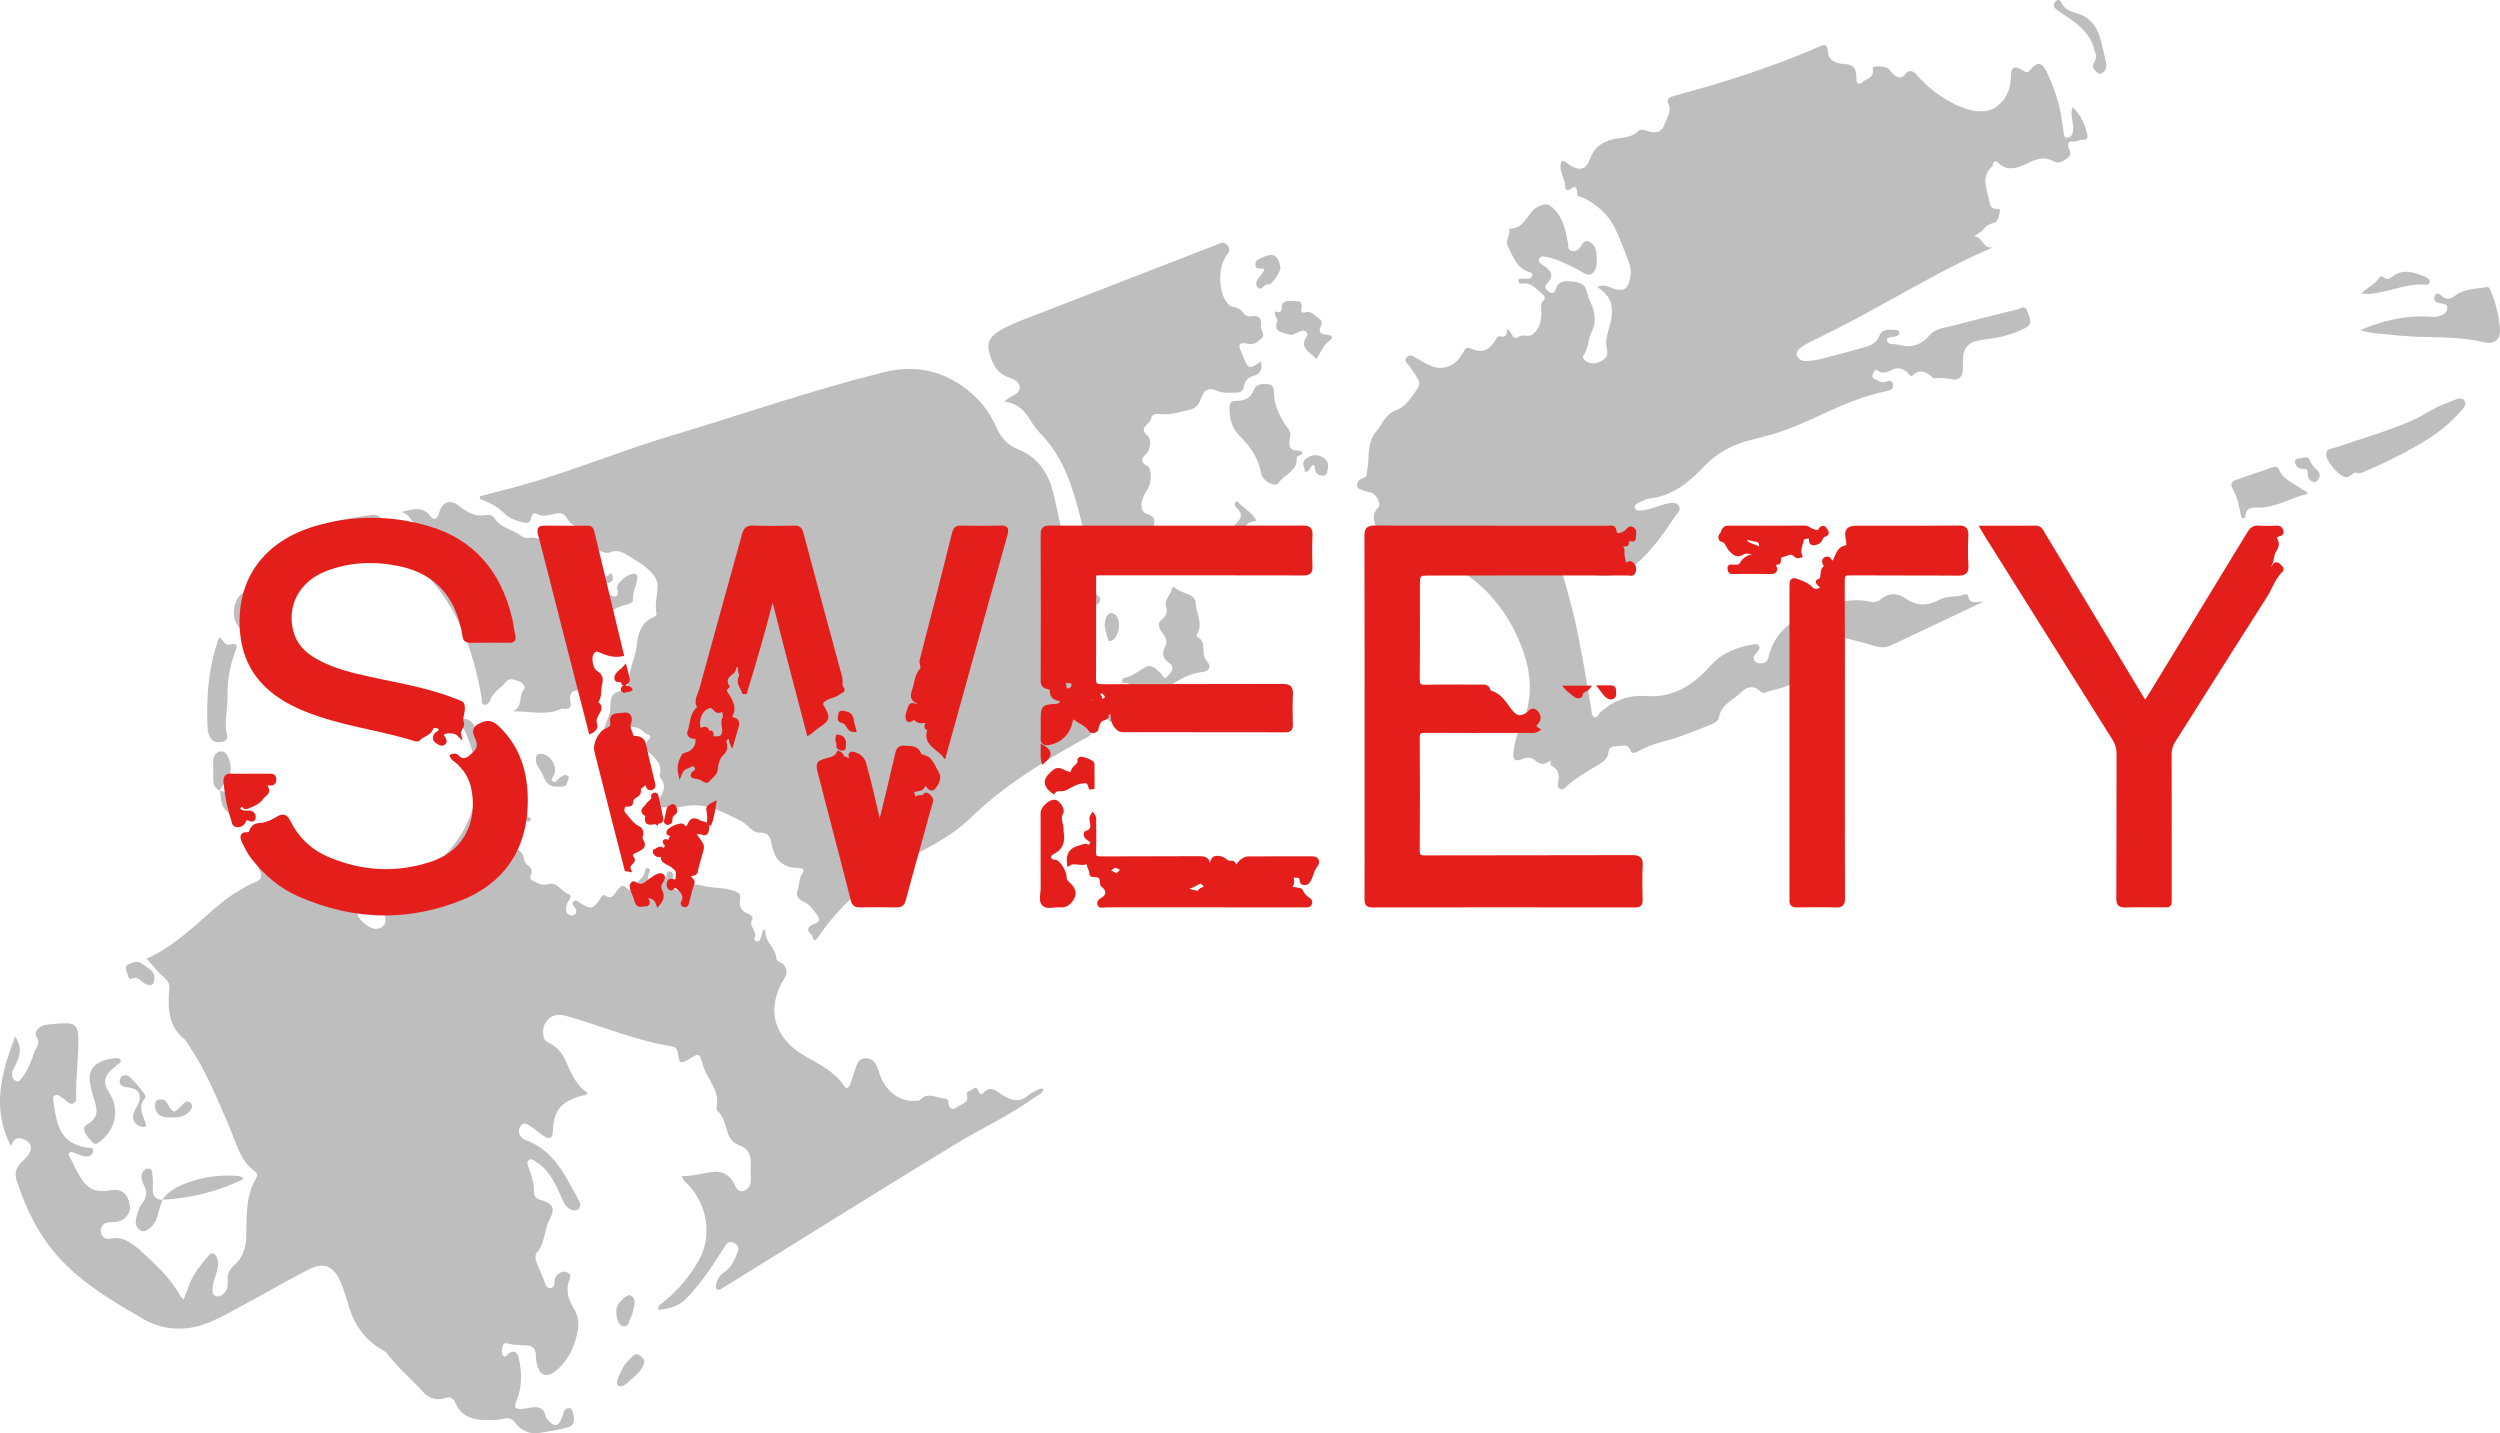 <?xml version="1.0" encoding="UTF-8"?>
<svg id="Layer_2" data-name="Layer 2" xmlns="http://www.w3.org/2000/svg" viewBox="0 0 1128.97 647.24">
  <defs>
    <style>
      .cls-1 {
        fill: #e41f1b;
      }

      .cls-1, .cls-2 {
        stroke-width: 0px;
      }

      .cls-2 {
        fill: #bfbebf;
      }
    </style>
  </defs>
  <g id="Livello_1" data-name="Livello 1">
    <g>
      <g>
        <path class="cls-2" d="M345.67,419.87c-.66,5.32,4.67,8.06,4.95,13,.05.9.77,1.31,1.64,1.67,2.89,1.2,3.78,4.43,2.09,7.11-8.53,13.51-5.23,26.77,8.83,35.07,6.51,3.84,13.53,6.92,17.96,13.57,1.37,2.05,2.41.58,2.92-.84.95-2.64,1.64-5.37,2.59-8.01.7-1.93,1.87-3.54,4.22-3.53,2.33.01,4.05,1.14,4.99,3.26.62,1.4,1.05,2.89,1.56,4.35,2.46,7.14,8.78,11.95,15.34,11.61.97-.05,2.3.05,2.84-.52,3.64-3.82,7.48-.55,11.21-.5,1.35.02,1.41,1.15,1.54,2.13.42,3.13,2.38,3,4.14,1.53,1.7-1.42,5.37-1.49,4.08-5.52-.4-1.26,1.97-1.71,3.01-2.58,1.76-1.48,1.89.62,2.45,1.56.41.69,1.17,1.23,1.67.66,4.05-4.66,6.94-.3,10.09,1.29,3.63,1.83,6.96,2.65,10.44-.45,1.52-1.36,3.6-2.12,5.46-3.08.3-.16.79.05,1.53.13-.35,2.26-2.36,2.66-3.67,3.6-11.52,8.3-24.46,14.22-36.54,21.57-33.23,20.23-66.21,40.89-99.29,61.38-1.91,1.18-3.81,2.38-5.74,3.53-.71.42-1.53.95-2.31.26-.74-.66-.37-1.55-.19-2.37.51-2.33,1.92-4.19,3.79-5.41,3.19-2.08,4.31-5.34,5.69-8.55.9-2.09.43-3.53-1.53-4.54-2.23-1.14-3.18.21-4.29,1.94-5.3,8.23-10.55,16.53-17.54,23.51-3.38,3.37-7.63,4.35-12.34,4.8-.23-2.16,1.3-2.62,2.29-3.43,6.49-5.31,11.91-11.55,16-18.84,6.06-10.8,4.08-24.71-4.57-34.01-1.03-1.1-2.44-1.91-3.04-4.13,4.74.11,9.12-1.22,13.63-1.84,4.6-.64,7.87,1.2,9.97,5.35.85,1.68,1.58,3.94,4.23,3.18,2.57-.74,3.29-2.8,3.26-5.27-.03-2.67.02-5.34-.03-8.01-.06-3.43-1.58-6-4.84-7.19-2.9-1.06-4.71-3.06-5.57-5.89-1.07-3.49-1.82-7.09-4.59-9.79-.35-.34-.59-1.09-.47-1.55,1.42-5.68-1.7-10.01-4.17-14.57-.86-1.59-1.62-3.29-2.1-5.03-1.38-4.93-1.55-5.03-6.09-2.25-3.81,2.33-4.46,2.1-4.98-2.19-.23-1.9-.76-3.19-2.84-3.52-16.62-2.65-32.05-9.42-48.16-13.87-6.18-1.71-10.93,2.92-9.75,9.46.29,1.62,1.38,2.37,2.67,2.99,3.61,1.74,5.9,4.67,7.46,8.25,2.35,5.39,4.6,10.85,9.83,14.16-.8,1.36-1.93,1.07-2.82,1.32-9.27,2.66-12.52,6.5-12.95,16.19-.17,3.79-2.1,3.14-4.07,1.98-2.16-1.27-3.97-3.11-6.08-4.48-1.37-.88-3.21-2-4.45,0-1.24,1.99-.85,4.06,1.07,5.64.32.26.71.47,1.1.61,13.07,4.68,18.23,16.38,24.2,27.33.69,1.27,1.07,2.75-.23,3.87-1.42,1.22-2.91.56-4.28-.27-1.81-1.09-2.43-2.98-3.25-4.78-2.73-6.02-5.34-12.15-11.18-15.98-1.12-.73-2.38-2.1-3.73-.98-1.1.91-.28,2.43.12,3.56,1.24,3.46,2.37,6.91,2.28,10.64-.05,2.14,1.04,3.18,3.16,3.76,5.32,1.47,6.65,3.71,3.94,8.61-2.63,4.78-1.89,10.65-5.7,14.98-1.29,1.47-.6,3.77.2,5.66,1.05,2.45,2.1,4.91,3.08,7.39.56,1.42.77,3.28,2.83,3.07,1.91-.19,1.77-1.96,1.82-3.3.07-2.03,1.43-2.95,2.93-3.77,1.28-.7,2.5-.22,3.54.55.98.73.63,1.76.25,2.69-1.85,4.61-.72,8.79,1.8,12.8,2.11,3.36,2.67,6.92,1.83,10.89-1.4,6.66-4.03,12.54-9.24,17.08-4.57,3.98-8.06,2.87-9.21-2.98-.27-1.37-.27-2.79-.43-4.19-.23-2.03-1.24-3.52-3.36-3.73-3.2-.33-6.45-.12-9.61-1.03-1.13-.33-1.87.5-2.04,1.61-.21,1.38-.67,3,.41,4.03.99.94,1.62-.55,2.35-1.06,2.58-1.77,3.95-.58,4.54,1.97,1.49,6.41,1.62,12.79-.87,19.04-1.4,3.51-.9,4.23,2.81,3.98,1.11-.08,2.21-.38,3.32-.55,3.19-.48,5.97-.24,6.83,3.67.28,1.29,1.25,2.18,2.19,3.03,1.9,1.71,3.5,1.58,4.67-.83.24-.5.4-1.05.64-1.56.74-1.56.57-3.95,2.99-4.06,1.59-.08,1.81,1.5,2.11,2.73.59,2.39.4,5.05-2.01,5.8-4.25,1.31-8.74,1.89-13.15,2.63-4.79.81-8.49-1.09-11.33-4.9-1.26-1.7-3.03-1.98-4.92-1.5-3.19.8-6.43.64-9.65.52-5.43-.21-9.86-2.22-12.13-7.54-.9-2.11-2.17-3.12-4.59-2.32-4.08,1.35-7.73,0-10.33-2.98-5.07-5.78-11.14-10.61-15.73-16.83-.64-.86-1.66-1.51-2.61-2.06-7.17-4.11-11.83-10.21-14.42-17.98-1.38-4.13-2.45-8.38-4.15-12.37-3.27-7.67-7.75-9.39-15.09-5.55-10.7,5.59-21.17,11.62-31.81,17.35-7.66,4.12-15.22,8.55-24.27,9.03-6.36.34-12.31-1-17.8-4.17-12.41-7.17-24.78-14.4-35.12-24.54-11.01-10.8-17.8-24.04-22.39-38.58-.86-2.72-.18-4.98,1.57-7.02.91-1.06,2.01-1.97,2.95-3.01,2.69-3,2.74-5.81-.01-7.53-2.97-1.85-5.54-1.66-6.98,2.51-8.91-17.17-4.27-33.28,1.88-49.47,2.62,3.73,2.8,6.84.71,11.75-.55,1.29-1.42,2.46-1.85,3.78-.54,1.71-.33,3.55,1.4,4.42,1.71.86,2.44-.88,3.25-1.93,2.51-3.29,3.89-7.14,5.15-11.02.72-2.21,3.12-3.78.97-7.01-1.23-1.85.99-4.86,4-5.28,3.19-.44,6.43-.73,9.64-.73,3.88,0,5.11,1.85,5.25,5.84.31,8.86-1.1,17.65-.97,26.5.02,1.35.37,3.02-1.18,3.78-1.56.76-2.59-.57-3.67-1.41-.33-.26-.63-.58-.99-.79-1.18-.69-2.38-2.13-3.74-1.36-1.46.83-.56,2.6-.45,3.89.29,3.36,1.03,6.64,2.14,9.85,2.07,6.02,6.58,8.81,12.56,9.81,1.21.2,3.34-.48,2.98,1.82-.32,2.06-2.16,2.49-3.96,2.09-1.63-.36-3.19-1.05-4.79-1.58-.65-.22-1.37-.67-1.94-.01-.53.62-.14,1.33.18,1.95,1.4,2.76,2.66,5.6,4.24,8.24,3.94,6.57,7.04,7.92,14.71,6.72,4.51-.71,7.29,1.62,8.15,6.82.59,3.61-2.22,7.04-6.22,7.53-1.25.15-2.55.03-3.78.28-2.3.45-3.37,2.02-3.03,4.3.32,2.12,1.88,3.43,3.89,3,5.92-1.29,10.14,1.91,13.95,5.38,6.74,6.13,13.54,12.3,18.04,20.46.25.45.69.79,1.45,1.65,1.04-2.72,1.9-5.02,2.8-7.31,1.83-4.66,5.04-8.42,8.17-12.2,1.91-2.3,3.39-1.41,4.22,1.04.8,2.38.24,4.71-.52,7.02-.7,2.13-1.6,4.22-1.56,6.53.02,1.24-.18,2.72,1.27,3.29,1.66.65,3.03-.25,4.09-1.44,1.41-1.58,1.56-3.59,1.43-5.57-.18-2.73.73-4.89,2.79-6.7,3.97-3.47,5.5-8.13,5.6-13.18.18-8.98-.36-18.03,4.42-26.23.6-1.03.7-2.3-.39-3.06-6.97-4.9-8.54-12.98-11.6-20.06-5.57-12.9-10.81-25.94-18.81-37.61-.48-.7-.82-1.56-1.45-2.06-7.71-6.09-7.58-14.54-6.91-23.09.16-2.08-.57-3.16-2.13-4.53-2.91-2.56-5.31-5.68-8.12-8.78,7.28-3.17,13.87-8.16,20.19-13.47,7.08-5.95,13.56-12.65,21.64-17.36,2.18-1.27,4.36-2.67,6.72-3.5,3.11-1.09,3.98-2.66,2.44-5.64-.63-1.22-.87-2.63-1.63-5.01,3.74,3.2,6.65,5.84,9.71,8.28,9.11,7.26,19.39,11.16,31.17,10.8,3.64-.11,7.18-.18,5.16,5.47-.73,2.05,5.28,7.14,8.06,6.95,3.73-.25,5.13-2.47,4.21-6.1-.43-1.68,1.35-3.09.65-4.77-.24-.05-.39-.12-.52-.09-1.4.33-1.77,2.92-3.8,1.79-1.16-.64-1.23-1.7-.96-2.93.44-2.06,1.8-2.76,3.69-2.63,4.37.31,6.33-3.75,9.73-5.3,9.21-4.22,16.85-10.6,22.91-18.73,11.51-15.45,12.19-32.05,4.9-49.4-.16-.39-.43-.74-.55-1.14-.47-1.63-2.53-2.97-1.12-4.94.52-.73,1.53-.72,2.34-.32,1.89.93,3.65,2.65,3.3,4.51-.89,4.71,3.27,7.97,2.9,12.65-.19,2.42,1.8,4.83,5.65,4.86,2.71.03,3.4,3.43,3.86,5.98.17.94-.11,1.95-.14,2.94-.12,5.27-.11,5.31,4.95,4.94,3.02-.22,4.12,1.98,5.34,4.03.85,1.43-.05,3.64,2.37,4.48.86.3,0,1.92-.74,1.72-2.24-.6-5.04-.21-6.29-3.02-1.42-3.15-4.74-4.15-7.52-2.35-6.88,4.44-7.92,11.99-2.63,18.17,1.61,1.89,2.76,2.4,4.73.38,2.59-2.67,8.85-.88,9.49,2.81.32,1.84.74,3.09,2.34,4.03.87.51,1.17,1.48,1.31,2.52.19,1.38-1.77,3.01.36,4.12,2.12,1.11,4.41,2.39,6.81,1.64,4.77-1.48,6.2,3.83,9.9,4.59,1.02.21.37,1.99-.36,2.92-.93,1.17-1.12,2.56-1.16,3.97-.04,1.3.7,2.08,1.87,2.49.87.3,1.69.17,2.29-.55.75-.9.46-1.81-.07-2.72-.53-.9-1.88-1.82-.7-2.9,1.29-1.18,2.33.27,3.31.88,4.51,2.8,5.55,2.59,8.64-2,.56-.83,1.38-2.19,2.13-1.67,3.63,2.48,4.48-1.1,6.01-2.7,1.36-1.42,2.26-2.56,3.92-.51.84,1.04,2.05,1.39,2.72,0,1.41-2.92,5.02-4.23,5.52-7.79.09-.65.52-1.51,1.37-1.27,1.11.31.83,1.23.57,2.08-.62,2.03-1.6,4.49,1.52,5.05,2.78.5,5.33-.39,6.25-3.63.24-.85.04-2.35,1.52-2.01,1.47.34,1.92,1.69,1.39,3.02-.81,2.02-1.03,3.62,1.07,5.13,2.08,1.49,3.42.05,4.95-.76,1.91-1.01,3.92-1.94,6.04-1.26,5.2,1.67,10.8.74,15.97,2.83,1.8.72,2.64,1.38,2.32,3.22-.56,3.29.16,5.79,3.71,6.95,1.02.33,2.39,1.56,1.78,2.5-2.08,3.19,2.83,5.45.9,8.53-.26.41.46,1.35,1.23,1.45.81.11,1.29-.59,1.53-1.21.48-1.26.8-2.58,1.19-3.88.37-.04.74-.08,1.11-.11"/>
        <path class="cls-2" d="M895.53,271.78c-13.8,6.54-27.59,13.11-41.43,19.58-2.43,1.14-4.93,1.23-7.72.31-5.05-1.67-10.31-2.71-15.47-4.08-2.28-.6-3.78-.11-4.52,2.34-1.13,3.75-3.61,5.68-7.69,5.96-3.6.24-6.35,1.68-4.83,6.24.56,1.67-.47,2.93-1.55,4.11-4.16,4.56-10.26,4.59-15.49,6.63-.49.19-1.46-.2-1.9-.64-3.23-3.2-6.46-1.92-8.9.61-3.38,3.5-8.74,5.17-9.75,11.02-.42,2.42-3.37,3.23-5.57,4.09-6.28,2.46-12.5,5.09-19.05,6.78-3.95,1.02-7.81,2.29-11.4,4.3-1.19.67-3.23,1.71-3.76.24-1.49-4.08-4.42-2.16-6.93-2.25-1.9-.07-3.07.95-3.21,2.65-.25,3.2-2.59,4.47-4.86,5.87-5.01,3.07-10.22,5.86-14.51,9.99-.61.59-1.32,1.21-2.22.87-1.09-.4-1.42-1.51-1.23-2.45.68-3.39.8-6.43-3.03-8.16-.33-.15-.2-1.29-.34-2.48-2.49,2.28-4.73,2.1-7.06,0-1.55-1.4-3.43-1.38-5.51-.55-3.49,1.4-4.73.31-4.14-3.41.55-3.47,1.25-6.97,2.84-10.12,6.55-13.02,5.54-25.85.1-39.03-8.17-19.8-22.6-32.75-42.24-40.45-2.91-1.14-3.91-1.13-3.5,2.59.59,5.37-6.22,11.09-11.59,10.37-1.24-.17-1.6-.96-2.02-1.85-.47-1-.8-2.31-2.3-1.91-1.24.32-1.67,1.4-1.75,2.61-.06.99.87,2.37-1,2.63-.88.12-1.7-.19-2.21-.95-.76-1.15-.1-2.13.5-3.1.81-1.32,1.48-2.74,2.42-3.95,1.18-1.52,2.2-2.74.32-4.6-1.01-.99-.58-2.69-.32-4.07.58-3-.04-5.87-1.01-8.66-1.17-3.35-2.47-6.47.67-9.71,1.54-1.59-.7-5.89-3.16-6.69-1.05-.34-2.18-.47-3.21-.86-1.27-.48-3.04-.68-3.18-2.36-.15-1.75,1.25-2.84,2.76-3.31,1.86-.57,1.53-1.91,1.8-3.29,1.2-6.03-.3-12.8,4.23-17.93,2.83-3.21,3.83-7.69,8.91-9.48,4.34-1.53,7.1-6.17,9.83-10.1.97-1.4.56-3.01-.3-4.39-1.18-1.9-2.39-3.8-3.73-5.59-.92-1.23-2.52-2.38-.97-3.92,1.53-1.51,2.99-.2,4.5.62,4.33,2.36,8.32,5.61,13.99,3.69,3.56-1.21,5.41-3.82,7.05-6.65.96-1.65,1.38-2.32,3.42-1.43,4.72,2.06,7.83.96,10.54-3.17.68-1.03,1.31-2.79,2.62-2.42,2.93.84,2.89-1.17,3.14-3.11,2.33.67,2.25,5.3,5,3.45,2.27-1.53,4.62.19,6.31-1.04,3.47-2.54,4.27-6.56,4.13-10.53-.07-1.88-.56-3.52.97-5.01,1.2-1.16.28-2.06-.57-2.81-2.66-2.36-4.96-5.44-9.21-4.78-.8.13-1.48-.2-1.55-1.02-.11-1.2.77-1.28,1.68-1.23.98.06,1.96.17,2.93.08.9-.08,1.6-.64,1.7-1.59.08-.83-.52-1.2-1.26-1.41-6.06-1.69-7.51-7.42-10-12-1.12-2.06,1.5-4.79.78-7.43-.02-.05.21-.25.31-.24,7.34.29,7.9-8.52,13.92-10.38,1.83-.57,2.89-.98,4.36.12,5.66,4.26,6.81,10.68,8.03,17.01.23,1.2-.35,2.63,1.22,3.19,1.63.58,2.96,0,4.12-1.3,1.11-1.25,1.66-3.81,4.06-2.74,2.18.98,3.21,3.1,3.41,5.48.26,3.11.41,6.95-1.7,8.78-2.2,1.92-5.16-.93-7.61-2.09-4.19-2-8.27-4.24-12.88-5.13-1.29-.25-3.08-.83-3.75.82-.57,1.4.92,2.25,1.93,2.9,3.53,2.29,5.18,4.72,1.52,8.38-1.33,1.33-.2,2.63.99,3.52,1.64,1.22,2.67.3,3.17-1.26,1.28-4.04,4.49-3.66,7.6-3.36,3.27.32,5.92,1.35,6.58,5.24.34,2.03,1.47,3.92,2.2,5.89,1.48,3.96,1.77,7.79-.3,11.79-1.65,3.18-1.24,7.12-3.51,10.22-.86,1.17.21,2.42,1.44,3.06,2.35,1.22,4.63.76,6.83-.47,2.12-1.2,2.82-2.93,2.21-5.33-.71-2.82-.11-5.6.67-8.31,2.11-7.33,3.47-14.47-5.06-19.62,3.06-1.45,5.03-.09,7.01.61,4.63,1.65,6.88.47,7.83-4.39.49-2.51.41-5.06-.55-7.48-1.96-4.96-3.76-10.01-6.04-14.82-3.11-6.59-8.28-11.24-14.87-14.34-1.02-.48-2.59-.29-2.51-2.25.1-2.35-.79-3.28-2.99-1.54-1.02.81-2.4.24-2.35-.64.2-3.72-2.61-6.8-2.02-10.56.26-1.69,1.08-1.82,2.3-1.06.83.52,1.49,1.31,2.34,1.78,4.22,2.37,6.93,1.42,8.55-3.01,1.53-4.16,3.54-6.66,8.49-8.47,4.35-1.59,9.7-.47,13.41-4.34,1.18-1.23,3.5-.07,5.27.37,2.98.75,5.35-.03,6.43-3.1,1.12-3.17,3.59-5.99,1.72-9.89-1.02-2.14,1.3-2.76,2.89-3.22,5.12-1.49,10.29-2.84,15.41-4.36,16.72-4.96,33.21-10.56,49.21-17.55,2.48-1.08,4.46-2.37,4.68,2.36.17,3.66,4.15,5.11,7.28,5.19,4.36.11,5.48,2.23,5.57,5.88.02,1.09-.29,2.42,1.01,2.97,1.15.49,1.61-.84,2.42-1.27,2.29-1.2,4.74-1.98,3.9-5.61-.28-1.21,5.38-1.36,7.16.16.74.63,1.22,1.55,1.93,2.22,1.81,1.74,3.68,2.72,5.67.18,1.72-2.2,3.56-1.4,4.95.19,5.03,5.75,10.98,10.41,17.77,13.65,3.94,1.88,8.74,3.36,12.96,2.96,6.8-.63,11.74-7.57,11.9-14.5.14-5.79,1.23-6.48,6.09-3.57,1.36.81,1.94.36,2.75-.65,2.99-3.74,5.3-3.5,7.4.9,3.27,6.88,5.78,14.02,6.81,21.62.26,1.95.59,3.88.88,5.83.14.96.06,2.16,1.34,2.3,1.25.14,2.15-.67,2.56-1.81.69-1.92.44-3.88.03-5.82-.4-1.89-.73-3.77.14-6.2,3.68,3.72,5.53,7.81,6.56,12.34.34,1.49-.02,2.52-1.86,2.39-1.55-.11-2.8,1.09-4.48.85-2.15-.3-2.87,1.11-2.02,2.91.89,1.9,1.17,3.54-.81,4.76-1.75,1.08-3.52,2.66-5.79,1.37-4.07-2.29-7.28-1.48-11.62.58-3.64,1.73-9.12,4.59-13.61,0-1.04-1.06-1.97-1.06-2.39.61-.07.27.02.67-.15.81-5.7,4.91-2.42,10.61-1.44,16.09.25,1.4.59,2.81,2.29,3.17,1,.21,2.85-.25,2.43,1.38-.47,1.8-.8,4.55-2.49,5-1.88.5-3.37,1.03-4.54,2.52-1.05,1.33-2.39,2.31-4.71,3.55,4.21.28,4.01,6.2,8.78,4.97-2.87,1.28-5.78,2.49-8.62,3.84-18.57,8.76-36.19,19.3-54.29,28.95-6.07,3.24-12.29,6.2-18.43,9.32-1.74.89-3.54,1.74-5.11,2.88-1.32.96-2.96,2.27-2.2,4.12.75,1.83,2.74,2.42,4.63,2.29,2.09-.14,4.2-.46,6.24-.97,6.13-1.55,12.25-3.15,18.33-4.88,3.34-.95,6.58-1.81,8.13-5.82,1.1-2.85,4.37-2.6,7.08-2.38.82.07,1.8.26,1.82,1.34.02,1.04-.95,1.25-1.72,1.57-1.41.59-4.22-.12-3.82,2.1.32,1.79,3.1,1.18,4.8,1.64,5.84,1.57,10.44.49,14.55-4.45,2.27-2.73,6.49-3.15,10.03-4.05,9.8-2.51,19.61-5.02,29.44-7.41,1.43-.35,3.37-2.33,4.45.78.99,2.85,3.05,5.71-1.12,7.75-4.96,2.42-10.17,4.03-15.66,4.71-2.22.28-4.46.59-6.61,1.18-3.52.96-5.35,3.47-5.6,7.08-.14,1.96-.04,3.93-.13,5.9-.13,3.15-1.78,4.72-4.94,4.11-2.37-.45-4.73-.64-7.12-.48-.42.03-1.01.21-1.24.01-2.96-2.61-5.86-4.68-9.59-1.05-.57.56-1.32-.72-1.9-1.3-2-2.01-4.67-2.69-6.98-1.53-2.42,1.21-4.32,2.29-6.81.36-.98-.77-1.38.43-1.75,1.15-.49.93-.85,2.07.28,2.58,1.59.71,3.08,2.19,5.05,1.46,1.67-.62,3.19-.85,3.53,1.37.31,2.05-1.28,2.5-2.91,2.82-9.31,1.81-17.99,5.4-26.59,9.31-7.8,3.55-15.53,7.29-23.76,9.79-3.49,1.06-7.02,1.99-10.57,2.85-8.27,1.99-15.7,5.84-21.45,11.95-6.94,7.39-14.32,13.39-24.77,14.62-1.61.19-3.16,1.13-4.68,1.86-.97.46-2.37.97-1.88,2.35.41,1.18,1.82,1.3,2.93,1.19,1.52-.16,3.04-.51,4.52-.93,2.16-.62,4.25-1.55,6.43-2.01,2.01-.42,4.54-1.18,5.92.75,1.43,2.01-.86,3.59-1.86,5.13-4.57,7.07-9.49,13.83-15.66,19.7-10.1,9.61-21.17,7.98-31.44,2.47-.49-.27-.94-.62-1.43-.89-.84-.45-1.72-1.32-2.67-.57-.97.77-.26,1.83-.01,2.74,2.13,7.72,4.46,15.37,6.21,23.2,2.97,13.3,5.15,26.74,7.38,40.17.21,1.24.11,2.86,1.26,3.43,1.58.79,1.92-1.16,2.75-1.94,5.75-5.44,12.92-8.05,20.44-7.48,12.78.96,21.62-5.02,29.57-13.87,5.08-5.65,11.89-8.29,19.31-9.46.86-.14,1.75-.29,2.31.52.85,1.21-.02,2.08-.73,2.96-.87,1.07-2.18,2.11-1.3,3.66.66,1.17,1.99,1.53,3.31,1.44,1.81-.12,2.8-1.33,3.17-2.93,2.9-12.59,12.73-17.96,23.44-22.12,7.24-2.81,14.8-4.51,22.69-2.74,1.73.39,3.29-.09,4.7-1.27,3.53-2.94,7.47-2.75,10.91-.31,5.18,3.67,10.4,3.4,15.46.6,3.68-2.04,7.78-.84,11.41-2.43.36-.16,1.39.22,1.44.46.84,4.84,4.24,2.54,6.86,2.88"/>
        <path class="cls-2" d="M216.76,224.09c6.49-1.7,13.02-3.28,19.47-5.12,22.72-6.48,44.59-15.52,67.19-22.31,31.88-9.58,63.36-20.53,95.7-28.56,16.44-4.09,30.55.31,42.39,12.17,3.69,3.69,6.44,8.15,8.56,12.94,1.96,4.42,4.97,7.86,9.52,9.63,8.78,3.43,13.52,10.21,15.84,18.93,1.41,5.29,2.3,10.71,3.67,16.01,1.3,5.01,2.17,5.44,7.07,4.1,1.22-.33,2,.03,2.39,1.02.56,1.43.97,2.83-.69,4.1-3.85,2.96-3.33,11.9.95,14.44,1.65.98,2.54,1.67,2.37,3.77-.18,2.19,2.09,2.28,3.53,3.01,1.33.67,2.48,1.51,1.98,3.24-.51,1.78-1.86,1.86-3.38,1.52-.55-.12-1.12-.22-1.67-.18-1.57.12-3.77-1.49-4.58.51-.78,1.91,1.97,1.17,2.82,2.25,1.89,2.4,3.85,4.57,1.75,7.81-.37.56-.78,1.38-.64,1.95,1.33,5.38-.91,9.48-4.26,13.42-1.73,2.04-1.96,4.2.22,6.7,2.66,3.05,1.38,7.23,1.71,10.92.11,1.22-.64,2.83.88,3.32,3.66,1.19,2.92,3.48,1.85,5.99-.34.8-.61,1.78-.02,2.42,3.41,3.74-.02,4.57-2.41,5.9-18.19,10.14-35.87,20.91-50.93,35.61-7.78,7.59-17.63,12.51-27.15,17.59-16.53,8.81-30.71,20.15-41.24,35.78-.39.58-.91,1.06-1.38,1.6-1.65-.1-.99-1.78-1.83-2.48-2.84-2.37-1.08-4.01,1.26-4.85,2.9-1.04,2.57-2.37,1.11-4.36-1.76-2.39-3.53-4.75-6.35-5.97-2.2-.95-3.03-2.69-2.28-4.76.91-2.5.47-5.32,2.11-7.65,1.29-1.84.14-2.46-1.67-2.5-7.12-.15-10.82-3.53-12.14-10.68-.53-2.87-1.18-5.48-5.52-5.32-3.32.13-5.23-3.71-8.25-5.21-8.49-4.2-16.68-8.93-26.83-6.47-2.65.65-5.57.36-8.36.2-2.45-.14-3.65-.99-1.85-3.75,1.82-2.79,3.42-5.92.73-9.25-.32-.4-.58-1.12-.46-1.58,1.21-4.46-1.56-7.14-4.39-9.7-2.23-2.02-2.92-3.83-.55-6.31,1.93-2.01-.83-2.14-1.61-2.84-4.34-3.95-7.39-3.68-11.29.63-1.4,1.55-2.55,3.99-5.45,2.3-2.56-1.49-2.21-3.63-1.51-5.89.81-2.64,2.39-5.59,2.45-7.8.12-4.55-.14-7.72,5.64-8.37,1.25-.14,2.97-3.64,3.01-5.62.11-5.08,2.72-9.45,3.25-14.53.47-4.58,1.68-10.73,7.58-13.08.87-.35,1.56-.92,1.37-1.85-.87-4.16.55-8.2.52-12.29-.02-3.22-2.24-5.72-4.5-7.71-2.51-2.21-5.47-3.92-8.33-5.69-2.73-1.69-5.37-3.28-8.98-1.63-2.34,1.07-10.62-3.62-11.47-6.5-.89-3.01-2.77-4.72-5.18-6.29-.91-.59-1.82-1.44-2.29-2.39-1.33-2.7-3.28-2.94-5.96-2.32-2.52.59-5.09,1.54-7.77-.01-1.45-.84-2.37.4-2.61,1.8-.45,2.65-2.09,2.48-4.08,1.97-3.16-.8-5.99-1.86-8.43-4.35-2.9-2.97-6.85-4.62-10.71-6.23.03-.38.07-.75.11-1.13"/>
        <path class="cls-2" d="M453.54,181.35c1.48-1.18,1.88-1.56,2.34-1.84,2.01-1.21,4.91-1.99,4.62-4.85-.27-2.67-3.1-3.53-5.27-4.34-5.87-2.18-7.56-7.3-8.77-12.49-.81-3.45,1.27-6.15,4.24-8.03,4.66-2.96,9.83-4.83,14.93-6.81,27.89-10.84,55.78-21.66,83.69-32.44,1.61-.62,3.35-1.79,4.98.17,1.71,2.05.47,3.43-.73,5.16-3.47,4.98-3.32,15.28.11,20.21.81,1.17,1.79,2.28,3.26,2.51,1.92.3,3.39,1.12,4.51,2.74.86,1.25,2.19,1.73,3.71,1.46,3.57-.63,4.88,1.51,4.26,4.37-.44,2.03,2.51,3.58.15,5.77-1.99,1.84-3.64,3.04-6.55,2.23-2.72-.76-4.24.25-2.67,3.35.38.75.64,1.56.96,2.34,2.46,5.98,2.85,6.09,8.15,2.31.63,3.42-.16,5.68-3.04,6.46-2.84.77-4.28,2.18-4.69,5.06-.24,1.72-1.72,2.68-3.37,2.64-2.91-.06-6.19.36-8.65-.81-4.66-2.22-6.42.55-7.49,3.76-.94,2.82-2.61,4.27-5.15,4.82-4.06.88-8.05,2.33-12.31,1.92-2.06-.2-4.73-.24-4.9,1.96-.2,2.64-6.39,3.92-1.46,7.97,1.35,1.1,1.63,5.75-1.12,8.34-2.09,1.96-2.11,3.7.84,5.17,2.09,1.03,2.11,7.56-.02,10.66-1.32,1.92-2.24,3.88-2.57,6.13-.31,2.14.27,4.18,2.43,4.83,4.62,1.38,3.53,4.56,2.31,7.36-1.1,2.52-2.78,4.81-5.22,6.45-2.7,1.82-4.97,1.44-6.43-1.39-1.54-2.97-10.66-6.58-13.9-5.49-4.56,1.52-5.38.59-6.48-3.88-3.53-14.36-7.7-28.51-18.51-39.49-1.8-1.83-3.2-3.91-4.53-6.06-2.52-4.03-5.52-7.44-11.64-8.21"/>
        <path class="cls-2" d="M181.11,231.23c4.78-1.06,9.4-3.12,13.38,1.97,1.96,2.51,3.25.43,3.88-1.79,1.36-4.76,4.92-6.09,8.9-2.97,3.77,2.97,7.52,5.17,12.56,4.13,1.25-.26,2.75.3,3.4,1.35,2.93,4.65,8.53,5.17,12.44,8.28.89.71,2.03.82,3.21.66,3.25-.44,6.09.83,8.73,2.47,2.6,1.62,5.15,2.91,8.26,1.48,1.85-.85,2.57.18,2.9,1.81.68,3.42,4.1,6.26,2.12,10.3-.34.71.57,1.54,1.44,1.81,1.32.41,2.61.23,3.37-1,1.87-3.03,3.55-3.64,5.89-.29,1.24,1.78,3,.88,4.33-.77,1.53,2.65,1.08,4.16-1.74,4.75-.93.2-2.12.22-2.03,1.63.07,1.05.67,1.99,1.6,2.32,1.55.53,2.71,2.63,4.44,1.83,1.57-.73.47-2.5.47-3.83,0-2.45,5.58-6.76,8.02-6.25,1.05.22,1.22.97,1.13,1.91-.35,3.45-2.26,6.58-2,10.2.04.54-1.62,1.56-2.62,1.77-5.52,1.15-9.73,3.82-11.82,9.29-.84,2.21-2.55,2.99-4.18,1.17-3.03-3.39-3.55-.59-4.34,1.53-.71,1.9.75,4.35-2.13,5.85-1.03.54.69,2.91,1.63,3.86,2.36,2.37,5.05,4.37,5.67,7.97.22,1.27,1.94.8,2.52,1.79-3.6,2.62-5.94,6.77-10.89,7.55-1.91.31-2.59,2.52-2.09,4.5.74,2.93-.41,3.95-3.23,3.57-.27-.04-.6-.05-.83.06-6.72,3.13-13.66,1.06-21.79,1.12,4.8-2.57,2.24-7.18,4.97-10.03.94-.98-.56-2.96-2.16-3.51-2.07-.71-4.45-1.93-6.21.37-2.12,2.75-5.54,4.33-6.8,7.85-.41,1.13-1.34,2.51-2.7,2.35-1.75-.22-1.09-1.99-1.29-3.12-2.97-16.91-7.95-33.05-18.07-47.21-12.15-17-28.43-26.25-49.59-26.4-3.44-.02-6.93.42-10.72-.43,1.29-2.37,3.41-2.84,5.26-3.55,7.54-2.9,15.51-3.86,23.43-5.03,1.79-.27,3.2.48,4.62,1.57,2.18,1.68,4.16,3.79,7.22,3.96,1.59.09,1.4,1.49,1.6,2.55.24,1.24.41,2.99,1.91,2.83,1.96-.21,3.42-1.81,4.78-3.22.83-.87,1.23-2.4.23-3.03-2.66-1.67-3.41-5.48-7.08-5.96"/>
        <path class="cls-2" d="M510.46,315.1c1.95-.51.25,3.04,2.01,2.03,1.91-1.1,2.84-3.34,3.71-5.37.21-.5-.66-.94-1.21-.81-2.98.69-4.33-3.06-7.5-2.58-1.25.19-.96-1.98.33-2.25,3.58-.75,6.24-3.08,9.3-4.76,3.08-1.69,4.84.77,6.88,2.5.9.77,1.53,3.53,3.27,1.56,1.4-1.58,3.74-3.93.72-6.07-3.02-2.14-3.37-4.46-1.72-7.53,1.5-2.8-.62-4.87-1.92-6.85-1.45-2.21-1.39-3.9.61-5.47,1.92-1.52,2.33-3.34,1.64-5.61-1-3.29,2.29-5.27,2.63-8.18.07-.6,1-.71,1.4-.32,2.2,2.13,5.39,2.25,7.82,3.99,2.17,1.56,1.31,3.7,1.85,5.61,1.12,3.97,2.55,7.78.18,11.76-.12.21-.12.75-.03.79,5.06,2.08,1.47,7.66,4.45,10.81,2.07,2.19,1.83,4.67-2.1,5.14-6.21.74-11.32,3.86-16.17,7.58-6.93,5.3-14.45,9.7-21.96,14.1-1.59.93-2.98,1.63-4.39-.21-.33-.43-.91-.65-1.31-1.04-.97-.92-3.57.83-3.28-1.36.28-2.13,2.02-3.96,4.05-5.1,1.61-.91,2.76-.19,4.01,1.09,1.76,1.8,5.83-.37,6.72-3.42"/>
        <path class="cls-2" d="M1065.81,149.05c10.55-4.33,20.39-6.71,30.84-6.05,2.21.14,4.51.29,6.57-.95,1.14-.69,2.02-1.67,1.99-3.02-.04-1.67-1.46-1.81-2.73-2-.55-.09-1.14-.12-1.64-.34-1.38-.58-1.97-1.7-1.34-3.05.77-1.64,1.79-1.25,2.97-.19,2.57,2.33,4.07,1.69,7.13-.52,3.5-2.54,8.94-2.51,13.59-3.3,1.01-.17,1.5,1.52,1.92,2.54,2.09,5.1,3.31,10.45,3.81,15.89.46,4.98-2.13,7.69-7.22,6.48-13.67-3.26-27.66-1.57-41.42-3.32-4.53-.57-9.14-.45-14.46-2.17"/>
        <path class="cls-2" d="M582.46,197.62c-.41,3.22-.69,6.13,4.07,5.85.97-.05,3.04,1.59-.09,2.32-.65.15-.86.73-.84,1.3.17,5.73-5.6,7.12-8.13,10.91-1.55,2.32-7.31-.74-7.91-4.13-1.24-6.97-4.99-12.36-9.97-17.25-3.65-3.59-4.55-8.5-4.3-13.5.09-1.73,1.7-2.08,3.17-2.1,3.67-.06,6.4-1.25,7.84-5.05,1.01-2.67,3.72-2.61,6.16-2.51,2.91.13,2.73,2.49,2.84,4.34.31,5.33,2.39,9.94,5.3,14.27,1.14,1.7,2.9,3.2,1.85,5.55"/>
        <path class="cls-2" d="M1064.49,213.53c-2.35-.82-3.23,3.15-6.3,1.63-2.86-1.41-7.99-7.12-7.7-10.3.2-2.23,2.01-2.08,3.35-2.53,11.56-3.88,23.28-7.29,34.54-12.03,5.96-2.51,11.14-6.58,17.33-8.58,2.42-.78,5.72-3.13,7.3-.67,1.41,2.2-1.78,4.59-3.5,6.5-5.54,6.11-12.39,10.56-19.49,14.52-7.1,3.96-14.36,7.67-21.93,10.72-1.15.46-2.21,1.31-3.6.73"/>
        <path class="cls-2" d="M1042.14,223.09c-7.56,1.42-13.97,6.16-21.99,6.15-2.26,0-6.13-.57-6.13,3.91,0,.58-.63.96-1.25.89-.71-.08-.69-.69-.8-1.25-.8-4.23-1.6-8.45-3.8-12.27-1.06-1.84-.42-3.11,1.66-3.82,5.45-1.84,10.85-3.8,16.29-5.66,1.58-.54,2.4-.48,3.35,1.62,1.84,4.06,6.41,5.49,9.77,8.11.84.66,2.2.59,2.89,2.32"/>
        <path class="cls-2" d="M99.22,287.8c1.68,1.44,2.32,3.79,4.54,3.27,4.47-1.05,3.05,1.41,2.29,3.58-2.24,6.4-3.48,12.95-3.29,19.76.16,5.84-1.74,11.65-.2,17.54.39,1.49-.54,2.76-2.2,3.03-2,.32-4.06.34-5.25-1.65-.7-1.17-1.27-2.58-1.34-3.92-.71-13.51.21-26.85,4.51-39.79.17-.51.5-.98.95-1.83"/>
        <path class="cls-2" d="M51.94,477.84c.95.09,2.16-.19,2.54.98.32.98-.72,1.37-1.34,1.9-1.17,1.01-2.41,1.95-3.47,3.06-2.66,2.79-3.02,5.6-.72,9.06,5.4,8.13,3.57,17.04-4.27,23.07-1.95,1.5-2.73.1-3.75-1.02-1.93-2.12-4.66-5.33-1.6-7.09,6.65-3.82,3.89-8.46,2.57-13.28-.3-1.08-.53-2.19-.82-3.27-2.74-9.95,3.89-12.55,10.86-13.41"/>
        <path class="cls-2" d="M594.45,162.15c-1.14-1.2-2.03-2.02-2.99-2.78-2.03-1.61-3.6-3.69-1.89-6.52.58-.95,1.46-1.87.31-2.97-1.01-.97-2.09-.51-3.14-.07-1.54.64-3.03,1.84-4.77,1.22-2.83-1.02-7.25-.84-5.1-6.17.26-.63-.77-1.73-1.07-2.66-.15-.47.02-1.04.05-1.56,4.12,1.36,2.36-1.99,3.32-3.52,1.17-1.84,4.44-1,6.75-1.06,2-.06,2.18,1.72,1.73,3.46-.37,1.45.69,1.88,1.71,1.54,2.53-.84,3.71.93,5.44,2.11,1.95,1.34,2.69,2.15,1.51,4.6-1.34,2.78,1.28,3.28,3.2,3.44,2.47.21,2.42,1.62,1.01,2.55-3.03,1.99-3.93,5.35-6.07,8.4"/>
        <path class="cls-2" d="M73.31,541.81c2.77-4,6.86-6.05,11.25-7.69,7.07-2.65,14.37-3.58,21.87-3.16,1.21.07,2.53.01,3.57,1.47-11.68,5.65-23.87,8.74-36.71,9.36l.03.03Z"/>
        <path class="cls-2" d="M951.15,28.73c.18,1.98-.44,3.34-1.82,4.29-1.28.87-2.06-.14-2.89-.89-1.33-1.19-1.76-2.61-.67-4.1,1.59-2.19.44-3.97-.18-6.2-2.28-8.26-8.99-12.08-15.32-16.38-.81-.55-1.68-1.1-2.28-1.84-.99-1.22-.49-2.47.61-3.28,1.01-.74,1.92-.16,2.36.87,1.25,2.95,4.09,4.02,6.65,4.73,6.7,1.87,9.72,6.66,11.28,12.82.86,3.4,1.55,6.84,2.26,9.97"/>
        <path class="cls-2" d="M73.28,541.78c-.58,1.86-1.18,3.72-1.74,5.6-.24.8-.33,1.65-.6,2.44-1.33,3.95-5.34,7.26-7.51,5.84-3.48-2.27-1.85-5.69-1.03-8.7.36-1.32,1.04-2.66,1.9-3.72,2.16-2.65,2.13-5.28.62-8.18-.57-1.09-.99-2.38-1.03-3.59-.05-1.84,1.03-3.5,2.79-3.73,2.22-.29,2.02,1.92,2.19,3.29.24,1.94.21,3.92.12,5.88-.13,3.07,1.09,4.83,4.31,4.9l-.03-.03Z"/>
        <path class="cls-2" d="M1066.36,132.5c2.86-2.76,6.22-4.17,8.2-7.15.67-1.01,1.35-.53,2.08.06,1.2.97,2.39.57,3.44-.28,5.11-4.12,10.24-2.14,15.33-.03.98.4,2.08,1.22,1.79,2.54-.22,1-1.32.97-2.12.91-7.61-.6-14.57,2.61-21.88,3.77-2.09.33-4.13.68-6.85.19"/>
        <path class="cls-2" d="M570.81,121.55c-1.41-.85-3.6.69-3.89-1.85-.23-1.99,1.21-2.48,2.65-3.2,5.2-2.61,7.52-1.54,8.67,4.17.32,1.57-3.49,7.39-5.06,7.73-.13.03-.28.03-.42,0-1.92-.47-3.26,3.64-4.95,1.19-1.73-2.52,1.26-4.41,2.37-6.51.24-.46.86-.73.62-1.53"/>
        <path class="cls-2" d="M99.45,357.12c-2.46-1.14-3.36-3.04-3.17-5.74.18-2.63-.16-5.29.02-7.92.14-2.05,1.09-3.95,3.42-4.12,2.19-.16,2.99,1.67,3.64,3.43,1.49,3.98,1.15,7.65-1.82,10.88-.94,1.03-1.94,2.02-2.13,3.51l.03-.03Z"/>
        <path class="cls-2" d="M251.7,355.23c-2.95.37-5.3-1.58-6.55-5.17-.85-2.46-3.28-4.15-3.2-7.15.05-2.16.94-2.69,2.83-2.45,4.11.53,7.17,6,5.34,9.65-.48.96-1.65,1.94-.27,2.85,1.11.73,1.64-.63,2.35-1.21,1.18-.97,2.35-2.28,4.04-1.48,1.29.61.3,1.76.08,2.59-.62,2.27-1.09,2.52-4.62,2.37"/>
        <path class="cls-2" d="M291.03,615.13c-.85,3.6-3.71,5.79-6.3,8.06-1.58,1.39-3.83,3.77-5.59,2.51-1.45-1.03.3-3.83,1.03-5.74,1.12-2.94,3.05-5.33,5.41-7.38.87-.75,1.75-1.57,2.96-.75,1.15.79,2.28,1.65,2.51,3.3"/>
        <path class="cls-2" d="M65.76,495.22c-.01.14.03.33-.04.41-3.71,3.89-1.19,7.73.05,11.61.61,1.91-.67,1.76-1.87,1.54-2.99-.57-4.65-3.55-3.46-6.4.59-1.42,1.55-2.68,2.11-4.11,1.55-3.95-.05-6.55-4.2-7.13-1.09-.15-2.29-.22-3.2-.75-1.25-.73-1.29-2.13-.8-3.38.56-1.44,1.79-1.61,3.15-1.32,1.36.29,8.22,8.19,8.27,9.54"/>
        <path class="cls-2" d="M69.82,441.13c-.02,3.72-1.66,4.54-4.48,3.02-1.88-1.01-2.96-3.56-6.08-2.12-1.2.56-1.67-2.15-2.18-3.54-.49-1.33-.35-2.59,1.1-3.15,1.93-.75,3.98-1.68,5.95-.16,2.37,1.82,5.36,3.15,5.68,5.95"/>
        <path class="cls-2" d="M112.1,276.69c-.12.95-.24,2.91-.62,4.81-.23,1.15-.09,2.89-1.66,3.04-1.36.14-2-1.45-2.66-2.4-2.58-3.7-1.85-10.04,1.27-13.38,1.53-1.64,2.39-.89,3.06.69.84,2,.45,4.14.62,7.23"/>
        <path class="cls-2" d="M76.68,504.64c-2.7-.12-6.02-.33-6.6-4.65-.19-1.39-.18-2.96,1.62-3.41,1.64-.41,2.93.02,3.87,1.66,2.75,4.78,2.82,4.77,6.77.62,1.07-1.12,2.3-1.99,3.63-.89,1.37,1.13.66,2.61-.24,3.74-2.17,2.7-5.25,2.95-9.04,2.94"/>
        <path class="cls-2" d="M278.33,592.26c.02-.3,0-.87.1-1.42.45-2.59,4.78-6.74,6.36-5.82,2.77,1.62,1.7,4.34,1.15,6.76-.19.82-.31,1.72-.74,2.4-1.12,1.75-1.14,5.34-3.76,4.72-2.44-.58-3.1-3.71-3.09-6.64"/>
        <path class="cls-2" d="M593.02,209.91c-1.62.49-1.21,3.26-3.77,3.15.08-1.99-2.04-4.11.6-5.96,2.19-1.54,4.55-2.22,7.1-.81,2.03,1.12,3.23,2.7,2.71,5.15-.31,1.46-.27,3.37-2.41,3.36-1.85,0-3.19-.97-3.42-3.02-.07-.66,0-1.42-.81-1.87"/>
        <path class="cls-2" d="M555.47,243.78c-3.9.17-4.31,2.87-5.54,5.66-1.92-3.63-5.47-5.21-6.95-8.74-.76-1.82-1.35-3.02,1.42-2.68,2.16.27,5.57-2.01,5.59,2.96,0,.79,2.97,1.56,5.49,2.79"/>
        <path class="cls-2" d="M567.43,235.24c-2.64.43-4.89.78-5.53,4.01-.39,1.97-2.54,1.24-3.9.46-1.64-.94-.94-2.22.03-3.11,2.61-2.4,3.42-4.71.28-7.33-.78-.65-1.1-1.89-.15-2.59.93-.69,1.31.48,1.88,1.03,2.46,2.39,5.73,3.98,7.4,7.53"/>
        <path class="cls-2" d="M498.79,282.38c.24-1.27.27-2.59.76-3.71.83-1.89,2.55-2.36,4.07-1.1,2.97,2.48,1.89,9.91-1.5,11.7-1.42.75-1.77-.3-2.02-1.22-.51-1.87-.88-3.79-1.3-5.68"/>
        <path class="cls-2" d="M1040.23,206.6c1.45-.19,2.45.02,2.81,1.1.65,1.95,2.01,3.33,3.42,4.7,1.15,1.12,1.48,2.32.61,3.75-.53.88-1.16,1.71-2.3,1.48-1.55-.31-2.4-1.53-2.58-2.96-.19-1.49.4-3.14-2.21-2.94-2.17.17-3.73-1.86-3.61-3.35.15-1.89,2.87-.98,3.86-1.8"/>
        <path class="cls-2" d="M99.42,357.16c4.14.31,9.32,5.87,8.99,9.69-.14,1.59-1.33,1.07-2.2.96-4.69-.6-6.61-3.67-6.76-10.68l-.03.03Z"/>
      </g>
      <g>
        <path class="cls-1" d="M736.96,386.16c-16.84.06-33.96.06-50.52.07-14.36,0-28.73.01-43.09.05-1,.02-1.6-.12-1.85-.36-.25-.25-.37-.85-.36-1.84.11-17.09.11-34.24,0-50.98,0-.94.12-1.54.37-1.79s.85-.37,1.92-.37c14.25.09,28.75.06,42.76.04h4.51c.22,0,.42,0,.64.02.93.06,2.09.13,3.35-.68l1.3-.84-1.3-.84c-.8-.52-.85-.81-.85-.84,0-.08.08-.27.35-.54,1.03-1.02,1.54-2.12,1.53-3.26-.02-1.13-.55-2.2-1.59-3.17-1.99-1.86-3.55-.2-4.22.5-.23.24-.46.49-.62.58-2.86,1.65-4.15,1.44-6.25-1.02-.65-.76-1.24-1.58-1.87-2.44-1.88-2.59-3.83-5.27-7.4-6.39-.29-.09-.63-.35-.68-.4-.63-2.64-2.73-2.56-3.98-2.51-.19,0-.38,0-.56.01-2.13,0-4.27,0-6.4-.02-6.05-.02-12.31-.04-18.46.07-1.19.03-1.85-.1-2.14-.39-.3-.29-.43-.97-.42-2.06.12-10.21.1-20.58.08-30.62,0-3.65-.01-7.3-.01-10.95,0-2.59,0-4.3.5-4.8.5-.5,2.24-.5,4.87-.5h10.81c25.88,0,51.77,0,77.65-.03h0c.17,0,.35.03.54.06.73.11,2.46.36,3.04-1.45.63-1.96-.04-3.3-.72-4.08-1.4-1.62-2.68-.92-3.5-.3-.5-1.62-.94-3.4-.8-5.5.05-.73-.29-1.41-.57-1.97.21.02.49.06.86.13.54.1.92-.08,1.14-.24.53-.4.58-1.02.62-1.43,0-.08.01-.16.03-.23.11-.48.22-.64.21-.67.03,0,.1.02.21.07.8.38,1.46.39,1.98.05.77-.52.71-1.52.69-1.85-.01-.25.02-.57.07-.9.11-.92.29-2.32-.92-3.25-1.81-1.39-3.07.1-3.61.73-.18.21-.36.42-.5.52-1.52,1.09-2.8,1.32-3.34,1.08-.1-.04-.34-.15-.41-.68-.35-2.81-2.1-2.66-3.04-2.58-.17.01-.33.03-.5.03h-26.43c-25.99,0-52.86,0-79.3-.08-1.29-.01-2.7.11-3.6,1.02-.85.85-1.02,2.08-1.02,3.67.08,35.78.07,72.16.07,107.34v25.23s0,8.09,0,8.09c0,7.69.01,15.63-.03,23.45,0,.97.05,2.07.81,2.83.57.57,1.38.83,2.63.83h.01c37.72-.06,76.56-.06,118.76,0,.94,0,1.93-.09,2.63-.81.7-.71.76-1.77.75-2.61l-.02-.94c-.11-4.75-.22-9.66.06-14.44.11-1.8-.17-2.95-.9-3.72-.88-.93-2.22-1.11-3.96-1.11ZM734.11,254.37l.56.79-.66-.76s.06-.03.1-.03Z"/>
        <path class="cls-1" d="M1030.2,255.26c-.45-.56-1.19-1.5-2.5-1.28-1.26.21-1.57,1.17-1.7,1.85-.04-.02-.07-.04-.1-.06-.05-.03-.12-.07-.18-.1.7-1.17.93-2.4,1.16-3.59.22-1.16.42-2.26,1.06-3.18,1.37-1.98,1.52-3.87.44-5.62-.13-.22-.1-.36-.06-.45.08-.19.33-.45.79-.57l.11-.03c.63-.16,1.41-.37,1.81-1.09.26-.46.29-1.01.09-1.64-.45-1.47-1.44-2.19-2.93-2.12-2.43.1-5.28.17-8.06-.01-2.36-.15-3.86.69-5.21,2.91-12.13,20-24.52,40.3-36.5,59.93l-8.41,13.78c-.47.77-.95,1.55-1.25,1.94-.32-.4-.82-1.24-1.32-2.07-14.72-24.48-29.43-48.97-44.16-73.45l-.24-.42c-.68-1.19-1.52-2.67-3.91-2.63-5.61.09-11.17.08-17.06.06-2.23,0-4.49-.01-6.79-.01h-1.75l1.63,2.78c.44.76.81,1.39,1.2,2.01l8.2,13.08c16.18,25.82,32.92,52.53,49.42,78.76,1.27,2.03,1.84,3.95,1.83,6.24-.04,10.42-.04,20.83-.04,31.25,0,11.23,0,22.85-.06,34.27,0,1.11.1,2.35.94,3.16.72.7,1.75.84,2.72.84.14,0,.27,0,.41,0,3.22-.11,6.5-.09,9.67-.07,2.01.01,4.02.02,6.03,0,.67,0,1.23,0,1.7.01,1.43.03,2.29.04,2.91-.57.65-.64.64-1.53.62-3.29,0-.37,0-.78,0-1.25.02-21.52.04-42.61-.03-64.01,0-2.1.51-3.85,1.67-5.68,4.84-7.63,9.66-15.27,14.48-22.92,8.71-13.81,17.71-28.09,26.69-42.06.93-1.44,1.7-2.98,2.45-4.46,1.35-2.69,2.63-5.22,4.73-7.25.37-.35.56-.8.55-1.27-.01-.47-.23-.91-.62-1.25-.12-.11-.26-.28-.41-.47Z"/>
        <path class="cls-1" d="M469.91,306.74c0,1.38-.01,3.95,3.11,4.41.62.09,1.07.41,1.06.62-.14,3.79,2.51,4.52,4.58,4.87-.22.88-.85,1.19-2.23,1.25-5.63.25-6.47,1.13-6.47,6.71,0,.88,0,1.76.02,2.64.02,2,.04,4.06-.05,6.08-.05,1.16.24,2.03.87,2.59.48.42,1.11.63,1.9.63.3,0,.63-.03.99-.09,5.65-.97,9.68-5.04,10.78-10.88.09-.46.23-.61.28-.62.08-.03.29.03.48.19.84.73,1.79,1.27,2.7,1.8,1.38.79,2.68,1.55,3.48,2.84.75,1.21,1.91,1.59,3.27,1.05,1.16-.46,1.31-1.27,1.41-1.86.02-.09.03-.19.05-.29.35-1.67,1.35-3.16,2.23-3.32.98-.19,1.63-.55,2-1.11.35-.53.36-1.1.29-1.63.29.05.57.06.82.07.06,0,.11,0,.16,0-.04.19-.07.39-.08.6-.08,2.03.79,4.31,2.23,5.81.96,1,2.08,1.55,3.16,1.55,9.55,0,19.1.01,28.65.01,14.98,0,29.96,0,44.94.04.75,0,1.8-.08,2.52-.81.71-.72.79-1.75.77-2.75l-.02-1.27c-.08-4.03-.16-8.19.06-12.26.06-1.19.02-2.68-.91-3.66-.94-.98-2.41-1.12-3.75-1.11-13.88.06-27.99.06-41.64.07-13.15,0-26.75,0-40.12.06-1.14,0-1.81-.14-2.1-.44-.3-.3-.43-.97-.42-2.11.09-10.06.08-20.28.07-30.17,0-4.35,0-8.71,0-13.06v-.91c0-1.14,0-2.22.08-2.41.19-.1,1.01-.08,1.8-.07.43,0,.96.04,1.49.02h.47c29.42-.02,59.85-.03,89.77.04h.04c1.13,0,2.38-.12,3.2-.96.82-.85.88-2.09.85-3.08-.19-5.28-.18-9.9.01-14.12.05-1.08,0-2.44-.87-3.34-.87-.91-2.21-1.03-3.54-1.03-36.69.08-75.09.09-114.16,0-1.25-.02-2.47.11-3.28.93-.82.83-.93,2.08-.92,3.19.12,23.88.07,47.43.02,65.27ZM481.31,308.26c.46.15.92.21,1.32.25,1.16.14,1.22.24,1.28.7.05.4-.07.74-.39,1.05-.53.51-1.31.69-1.54.65-.23-.04-.33-.06-.45-1.26-.04-.43-.09-.91-.22-1.39ZM493.13,316.05c-.08.05-.17.11-.27.18-.03-.11-.07-.22-.12-.33.17.04.34.07.5.08-.04.02-.07.05-.11.07ZM498.01,313.45c.65.6.93.9.91,1.34-.01.25-.42.58-1.04.84-.04-.11-.08-.29-.12-.57-.06-.37-.25-.6-.42-.82-.06-.08-.14-.17-.23-.3l-.18-.26c.12-.15.25-.29.37-.43.08-.08.15-.18.22-.27.16.16.33.32.48.46Z"/>
        <path class="cls-1" d="M122.19,312.36c5.64,4.62,12.43,8.09,22,11.28,7.42,2.47,15.13,4.19,22.6,5.86,6.76,1.51,13.74,3.07,20.45,5.17.07.02,1.78.54,2.49-.39.54-.7,1.38-1.16,2.27-1.64,1.42-.77,3.02-1.63,3.7-3.67.15-.44,1.05-.23,1.15-.21l.25.06c.75.18.84.25.9.48.15.57.07.73-.47.94-.61.24-1.21.77-1.6,1.43-.41.69-.53,1.48-.34,2.2.19.73.67,1.35,1.35,1.75.13.08.27.17.42.27.53.35,1.3.87,2.17.87.38,0,.77-.1,1.17-.34,1.77-1.09.73-2.86.34-3.53l-.11-.18c-.06-.11-.13-.22-.2-.33-.12-.19-.29-.47-.31-.53,0,0,.03-.06.18-.18,1.11-.84,4.69-.69,5.88.5l2.39,2.38-.71-3.3c-.13-.62.12-1.08.58-1.84.52-.86,1.18-1.94.67-3.39-.37-1.05-.14-2.11.13-3.33.22-.98.44-2,.37-3.11-.1-1.5-.24-2.45-1.9-3.14l-.48-.2c-.68-.28-1.37-.56-2.06-.83-9.95-3.88-20.48-6.05-30.66-8.15-2.41-.5-4.82-1-7.23-1.52-8.44-1.82-16.63-3.79-24.07-7.85-6.08-3.31-9.58-7.35-11.01-12.73-3.1-11.64,2.74-22.56,14.55-27.17,10.78-4.21,22.49-4.86,34.8-1.93,12.97,3.09,21.5,11.17,25.34,24.01.61,2.04,1.28,4.45,1.58,6.89.21,1.66.75,3.36,3.6,3.32,5.88-.08,11.9-.05,17.55-.02.91,0,1.9-.09,2.51-.84.61-.76.46-1.77.3-2.47-.29-1.23-.5-2.52-.71-3.77-.21-1.29-.43-2.63-.74-3.94-5.13-21.71-17.69-35.69-37.34-41.54-17.2-5.12-34.56-5.16-51.61-.13-23.34,6.88-35.73,24.14-34,47.33.85,11.38,5.51,20.61,13.85,27.43Z"/>
        <path class="cls-1" d="M888.86,241.94c.06-1.25,0-2.65-.9-3.57-.91-.94-2.36-1.05-3.53-1.04-11.38.12-22.96.1-34.16.09-4.1,0-8.21,0-12.31,0-1.89,0-3.19.48-3.97,1.47-.8,1.01-.96,2.43-.51,4.35.19.81.24,1.6.29,2.48.01.22-.02.4-.04.5-3.26.47-4.28,2.85-5.19,4.97-.2.47-.4.94-.63,1.39-.17.33-.34.52-.45.59-.05-.05-.13-.16-.23-.35-.47-.9-1.09-1.24-1.52-1.38-.58-.18-1.2-.1-1.78.21-.51.28-.86.71-1.01,1.24-.26.91.15,1.81.42,2.27.08.14.18.28.28.43.01.02.03.04.05.07-1.4.91-1.48,2.48-1.55,3.64-.08,1.52-.2,2.03-1.22,2.29-.42.11-.75.44-.84.87-.17.75.4,1.54.79,1.86.83.68.94,1.02.97,1.03-.02.02-.07.08-.23.17-.18.1-1.83.97-2.87-.11-1.3-1.36-2.81-2.35-4.74-3.1l-.26-.1c-2.52-.98-3.67-1.44-4.64-.77-.98.67-.98,1.93-.98,4.78v138.32c0,.21,0,.41.01.62.01.39.02.76-.01,1.1-.11,1.17.11,2.03.66,2.63.76.83,1.94.9,2.77.89,6.51-.11,11.97-.15,17.46.02.13,0,.27,0,.41,0,1.01,0,2.07-.15,2.82-.87.86-.83.97-2.14.96-3.31-.08-18.5-.07-37.31-.06-55.5v-32.51c.02-18.18.03-36.98-.06-55.47,0-1.05.12-1.69.38-1.95.26-.26.88-.37,1.99-.36,7.86.06,15.85.06,23.58.06,8.2,0,16.68,0,25.02.07,1.78.02,3.13-.17,4.01-1.1.73-.78,1-1.92.87-3.7-.33-4.63-.2-9.28-.02-13.22Z"/>
        <path class="cls-1" d="M216.01,326.93c-2.32,1.28-2.93,3.1-1.85,5.58,1.91,4.37,1.68,5.33-2.02,8.51-2.03,1.74-3.49,1.79-5.03.15-1.27-1.35-2.76-.75-3.25-.56l-.92.37.36.93c.4,1.03,1.19,1.57,1.82,2,.21.15.43.29.62.46,3.68,3.24,5.94,6.86,6.92,11.07,2.77,11.91-.36,27.9-18.32,33.79-15.35,5.03-30.92,4.25-46.27-2.34-7.54-3.24-13.28-8.73-17.04-16.33-.73-1.47-1.53-2.29-2.52-2.58-1.27-.37-2.54.25-3.51.83-2.33,1.4-4.87,2.71-7.59,2.83-2.31.1-3.68.96-4.6,2.9-.08.18-.16.37-.23.57-.09.23-.25.66-.44.73-.58-.06-2.34-.25-3.17.93-.85,1.21-.06,2.83.41,3.8l.13.27c1.09,2.24,2.21,4.56,3.82,6.65,6.07,7.91,13.25,13.73,21.32,17.29,13.04,5.75,26.12,8.63,39.14,8.63,11.6,0,23.16-2.29,34.59-6.86,18.91-7.56,29.25-22.36,29.93-42.79.49-15.05-3.66-26.65-12.7-35.47-3.28-3.2-5.61-3.53-9.59-1.34Z"/>
        <path class="cls-1" d="M371.81,318.32q-.32-.54.25-1.15c.96-1.02,2.24-1.45,3.6-1.91,1.31-.44,2.66-.89,3.82-1.89.07-.06.3-.17.45-.25.56-.27,1.26-.61,1.42-1.38.07-.31.06-.79-.36-1.29-.56-.68-.56-1.37-.51-2.45.03-.68.06-1.45-.15-2.24-5.79-21.22-11.7-43.19-17.57-65.28-.6-2.28-1.73-3.15-4.03-3.11-5.73.1-12.23.21-18.64-.04-3.25-.11-4.33,1.41-5.02,3.91-2.8,10.2-5.63,20.4-8.45,30.59-3.59,12.95-7.3,26.34-10.9,39.53-.15.54-.38,1.11-.62,1.7-.72,1.78-1.6,3.96-.35,6.31-2.36,2-2.85,4.64-3.33,7.19-.23,1.25-.46,2.43-.89,3.51-.32.81-.26,1.62.19,2.29.51.76,1.46,1.23,2.48,1.24.65,0,.83.06.81.02.03.06.09.27.07,1.08-.05,1.84-.83,2.88-2.25,4.17-.44.4-1.31.67-2.01.89-.93.29-1.66.52-2,1.15-1.24,2.29-2.29,4.86-1.62,8.11l.67,3.21,1.24-3.04c.58-1.41,1.62-1.84,2.82-2.33.67-.27,1.36-.55,1.98-1.01.17.16.39.43.51.58l.22.26c.25.29.28.73.28.78-1.4,1.06-2.27,1.98-1.99,2.98.29,1.04,1.48,1.17,2.44,1.28.34.04.81.09.98.17.2.09.41.18.62.27.51.21.99.42,1.4.68l.15.09c.29.19.87.57,1.52.57.47,0,.99-.2,1.46-.82.32-.43.73-.8,1.17-1.2,1.08-1,2.31-2.13,2.51-4.3.2-2.1.89-4.78,2.24-6,2.17-1.98,2.26-3.58,1.66-6.01-.07-.29-.02-.62.15-.89.13-.21.38-.48.84-.59.01,0,.03,0,.04,0,.03.14.05.33.07.48.06.46.14,1.04.39,1.58l1.13,2.4,1.43-4.97c.5-1.71.94-3.24,1.36-4.78.27-.99.51-2.12-.07-3.09-.41-.68-1.11-1.12-2.16-1.36-.41-.09-.54-.17-.54-.18,0-.04-.02-.3.35-1.04,1.56-3.05-.14-6.18-1.26-8.25-.24-.44-.52-.82-.79-1.2-.89-1.24-1.13-1.57-.03-2.52l.62-.54-.41-.72c-1.33-2.32-.46-3.5,2.12-5.43.63-.47.84-1.24,1.03-1.91.08-.29.23-.84.35-.93,0,0,.03,0,.12,0,.26.03.35.04.43,1.19.05.68.11,1.45.5,2.1.05.13.03.57-.09.82-1.14,2.33-.17,4.22.61,5.73.4.78.79,1.52.9,2.28l1.94.14c4.44-14.23,8.31-27.8,11.8-41.34,2.98,11.99,6.16,24.06,9.23,35.77,2.03,7.73,4.07,15.48,6.07,23.27l.33,1.3,1.15-.69c.95-.57,1.68-1.22,2.33-1.79.49-.43.96-.84,1.45-1.16,5.54-3.6,5.8-4.79,2.33-10.56ZM325.96,328.04c.14,1,.28,1.95.04,2.85-.38,1.41-.85,1.56-1.85,1.56-.23,0-.48.02-.73.04-.3.02-.99.08-1.11-.03-.03-.03-.12-.24-.1-.74.05-1.03-.38-1.48-.74-1.68-.14-.08-.35-.16-.62-.16-.19,0-.41.04-.66.15.04-.49-.11-.84-.27-1.06-.46-.64-1.24-.68-1.54-.7-.46-.02-1.33-.08-1.82.61,0,0,0,.01-.01.02-.51-1.24-.58-2.81-.16-4.41.56-2.13,1.89-3.86,3.47-4.51.91-.37,1.31-.25,1.75.12.18.16.35.34.51.52.71.78,1.87,2.04,4.01.85.13.52.24,1.31.31,1.8.02.13.04.26.05.39-.95,1.42-.73,2.99-.53,4.39ZM314.88,319.28s0,0,0,0c0,0,0,0,0,0h0Z"/>
        <path class="cls-1" d="M423.16,347.28c-.8-1.61-1.64-3.28-2.97-4.76-.85-.95-1.97-1.29-2.86-1.56-.75-.23-1.21-.38-1.32-.66-1.35-3.27-3.92-3.39-5.98-3.48-.4-.02-.81-.04-1.22-.08-2.57-.25-3.92.75-4.52,3.35-2.12,9.29-4.31,18.34-6.75,28.35-.08.32-.13.66-.18,1-.02.11-.03.21-.05.31-1.89-8.27-3.85-16.82-6.16-25.15-.88-3.17-3.28-4.34-5.28-5.02-1.17-.39-1.83-.01-2.13.25-.47.41-.65,1.06-.5,1.79.08.37.13.66.16.89l-.02-.02c-.57-.39-1.16-.78-1.78-.83-.23-.02-.3-.06-.63-.65-.34-.59-.8-1.41-1.91-1.8l-.83-.29-.4.78c-.03.07-.07.15-.11.25-.07.16-.15.35-.24.46-.87,1.08-2.41,1.48-3.77,1.84-.3.08-.6.16-.86.24l-.18.06c-3.05.91-4.59,1.57-3.59,5.51,1.16,4.54,2.31,9.07,3.49,13.6,1.02,3.94,2.05,7.88,3.08,11.83,2.82,10.8,5.73,21.97,8.52,32.98.51,2.03,1.41,3.38,4.17,3.3,5.54-.13,11.08-.13,16.47,0,.07,0,.15,0,.22,0,2.25,0,3.38-.92,4-3.24,2.02-7.58,4.16-15.27,6.23-22.71.74-2.67,1.48-5.33,2.22-8,.35-1.27.69-2.54,1.04-3.81.84-3.12,1.71-6.34,2.68-9.47.6-1.92-.43-2.92-1.18-3.66l-.14-.14c-.39-.39-1.01-.9-1.78-.8-.35.04-.85.22-1.25.85-.18.28-.31.32-1.05.29-.47-.02-1.05-.04-1.6.23-.62.3-.86.27-.86.28-.12-.12-.22-.67-.27-.97-.06-.31-.11-.63-.22-.92-.02-.05-.03-.09-.04-.13.15-.02.34-.02.48-.03.35-.01.72-.03,1.04-.15.24-.08.48-.13.71-.18.88-.18,2.21-.45,2.77-2.35,0,0,0,0,0,0,.12.06.32.21.51.48.74,1.05,1.52,1.61,2.32,1.66.41.02,1.02-.07,1.57-.68,1.8-1.98,3.1-5.15,1.97-7.15-.35-.62-.67-1.26-1-1.91Z"/>
        <path class="cls-1" d="M451.86,237.35c-5.56.14-11.42.15-17.91,0-2.78-.09-3.56,1.48-3.98,3.15-5.08,20.26-9.69,38.55-14.61,57.3-.26,1-.04,1.96.14,2.74.17.72.25,1.17.08,1.35-1.85,1.93-2.34,4.19-2.81,6.38-.19.9-.38,1.74-.65,2.56l-.14.41c-.64,1.86-1.7,4.97,2.16,6.47.04.02.15.11.2.24.02.04.03.09.03.14-.09-.03-.19-.07-.26-.11-.2-.08-.39-.17-.65-.24-.65-.19-2.61-.78-3.24,1.11-.11.34-.24.68-.37,1.03-.54,1.48-1.16,3.15-.82,4.69.15.69.48,1.16.98,1.38.77.34,1.48-.07,2.05-.4.2-.11.54-.31.59-.33.13.04.25.06.36.06,1.52,1.59,3.38,1.43,4.97,1.15-.42.8-.81,1.69-.31,2.52.25.41.64.64,1.07.78-1.56,4.64,1.42,7.05,4.06,9.21.99.8,2.01,1.63,2.77,2.55l1.22,1.47,12.76-46c5.05-18.23,10.27-37.07,15.46-55.59.32-1.14.53-2.31-.12-3.15-.68-.87-1.92-.91-3.03-.88Z"/>
        <path class="cls-1" d="M592.73,386.7h0c-3.17,0-6.34,0-9.51,0-6.41,0-13.04,0-19.56.04-1.77.01-3.84,1.53-4.88,2.94-.19.26-.34.51-.46.75-.51-1.02-1.18-1.94-2.28-1.73-.92.17-1.47-.19-2.35-.84-.55-.41-1.18-.87-1.98-1.08-1.24-.32-2.81-.59-3.97.27-.9.66-1.23,1.77-1.36,2.85-.1-.88-.4-1.58-.9-2.1-.94-.99-2.35-1.18-4.2-1.16-7.79.06-15.73.06-23.39.06-6.94,0-13.87,0-20.81.04-1.01,0-1.59-.11-1.83-.36-.22-.23-.32-.76-.28-1.57.15-3.69.1-7.44.06-11.06l-.02-2.05c0-.22.01-.44.03-.67.06-.94.14-2.11-.7-3.31l-.89-1.28-.79,1.35c-.09.16-.18.29-.26.39-.21.3-.45.65-.44,1.13.01.65.12,1.3.22,1.92.37,2.25.43,3.28-1.85,4-.49.15-.84.58-.94,1.15-.13.78.2,1.98,1.1,2.65.33.25.68.48,1.02.71.24.16.49.32.72.49.07.05.11.09.12.09-.03.13-.19.43-.31.66-.13.25-.25.44-.34.58-1.4-.84-2.65-.38-3.58-.03-.27.1-.54.2-.83.28-4.27,1.07-6,3.67-5.44,8.18l.19,1.58,1.34-.86c.92-.59,2.04-.44,3.33-.27,1.22.16,2.63.34,4.01-.17.1.8.4,1.51.67,2.15.28.68.55,1.31.52,1.9-.02.6.21.98.41,1.2.48.51,1.16.53,1.61.55,2.33.06,2.73.45,2.83,2.79.02.43.05,1.16.84,1.74,1,.73,1.56,1.64,1.55,2.5-.01.73-.43,1.4-1.21,1.93-.15.1-.3.2-.46.3-.96.61-2.58,1.64-1.83,3.44.39.93,1.23,1.15,2.03,1.15.4,0,.79-.05,1.11-.1.28-.04.56-.08.81-.08h0c25.35.03,50.71.03,76.06.02h12.83c.45,0,.89,0,1.34,0h.2c.64-.01,1.85,0,2.4-1.49.43-1.16.04-2.14-1.16-2.9-1.38-.87-2.28-1.89-2.83-3.2-.49-1.16-1.59-1.22-2.19-1.25-.17,0-.4-.02-.48-.05-.72-.29-1.44-.35-2.13-.32.61-.69.76-1.73.81-2.51.03-.47-.1-.93-.21-1.34-.03-.1-.06-.23-.09-.35,0,0,.02,0,.02,0,.18,0,.38,0,.6,0,1.71-.03,2.07.17,2.12,1.09.09,1.51.82,2.27,2.22,2.23,1.1-.03,1.88-.28,2.62-1.5.64-1.05,1.02-2.16,1.39-3.24.47-1.36.91-2.65,1.84-3.71.6-.69.98-1.99.5-3.04-.25-.54-.93-1.46-2.72-1.46ZM505.71,392.87c-.29.4-1.12,1.15-1.67,1.54-.51-.51-1.28-1.08-2.32-1.08h-.04c.19-.16.41-.34.6-.56.94-1.06,1.63-.93,2.22-.62.14.07.29.14.43.21.53.24.71.36.78.51ZM537,401.26h.02c1.2-.14,2.26-.74,3.28-1.32.41-.23.82-.46,1.23-.66.8-.37,1.01-.17,1.68.64.13.16.27.32.41.48-.15.06-.29.13-.42.21-.12.07-.31.14-.5.21-.53.19-1.5.55-1.79,1.58-.68-.3-1.39-.44-2.04-.57-.7-.14-1.36-.28-1.88-.58Z"/>
        <path class="cls-1" d="M269.73,327.29c-.56-1.58-.42-2.69.56-4.37.07-.12.15-.25.23-.39.6-.98,1.42-2.31,1-3.74-.2-.67-.64-1.25-1.33-1.71,1.17-1.64,1.26-3.48,1.34-5.12.05-.93.09-1.81.31-2.61.87-3.11.2-4.94-2.4-6.52-.67-.41-1.3-1.55-1.64-2.99-.41-1.72-.33-3.5.19-4.33.88-1.41,1.27-1.59,3.72-.48,2.25,1.01,5.65,2.07,9.15,1.35l1.02-.21-3.16-13.1c-3.42-14.19-6.96-28.86-10.38-43.27-.57-2.42-2.26-2.41-3.56-2.41l-4.01.02c-4.73.02-9.63.04-14.43-.05-1.28-.02-2.49.03-3.18.9s-.47,2.14-.17,3.27c2.62,9.9,5.18,20,7.66,29.77,1.12,4.44,2.25,8.88,3.38,13.32,2.66,10.41,5.33,20.81,8.02,31.28l4.05,15.79,1.09-.49c1.83-.83,2.99-2.63,2.54-3.92Z"/>
        <path class="cls-1" d="M284.83,392.32c-.34-.89-.02-1.26.79-2.11l.12-.13c.97-1.01,1.24-1.83.8-2.44-.77-1.08-.74-1.52-.71-1.63.09-.34.91-.7,1.57-.99.41-.18.83-.36,1.22-.58l.22-.12c.84-.45,1.99-1.08,2.32-2.27.19-.68.07-1.4-.36-2.14-.65-1.11-.8-1.66-.42-2.69.5-1.38-.14-3.4-1.91-4.22-1.91-.89-3.18-2.48-4.54-4.16-.51-.64-1.04-1.3-1.61-1.92-.49-.54-.47-.82-.16-2.02.17-.67.21-.67,1.12-.65h.12c.57.02,1.35.04,1.93-.54.38-.38.58-.92.57-1.61,0-.93.72-1.45,1.75-2.09.71-.44,2.03-1.26,1.77-3.04-.11-.73.18-.99,1.1-1.6.37-.25.77-.51,1.11-.86.04.87.33,1.53.84,1.94.38.31,1.04.6,2.06.27,2.02-.67,1.44-2.72,1.19-3.59-.05-.16-.09-.32-.13-.47-.32-1.36-.65-2.72-.98-4.08-.97-4-1.97-8.14-2.81-12.23-.51-2.5-1.95-3.79-4.4-3.97l-.3-.02c-1.07-.06-1.09-.15-1.16-.45-.14-.65-.39-1.25-.62-1.82-.51-1.23-.9-2.21-.31-3.49.44-.95.51-2.57-.24-3.68-.54-.8-1.4-1.21-2.45-1.17-.64.03-1.3.11-1.94.19-.6.08-1.22.15-1.8.18-1.37.07-2.12.67-2.5,1.17-.56.72-.75,1.72-.53,2.79.3,1.47-.1,2.09-1.81,2.75-3.41,1.31-6.24,6.95-5.31,10.58l2.93,11.56c1.5,5.92,3,11.85,4.51,17.77,1.42,5.58,2.86,11.16,4.29,16.74l2.02,7.87,3.27.6-.64-1.66Z"/>
        <path class="cls-1" d="M810.22,251.33c.78.81,1.85.99,2.99.5l.9-.38-.36-.91c-.62-1.57-.17-3.07.31-4.67.2-.66.41-1.34.54-2.04.07-.37.78-.58,1.91-.58.18,0,.31.01.37.02.02.14.02.29.02.44.01.62.02,1.46.67,2.04.42.38,1,.53,1.73.46,1.75-.16,3.05-1.02,3.66-2.41.37-.83.65-1.26,1.28-1.46.3-.1,1.23-.4,1.52-1.27.28-.85-.24-1.57-.58-2.04-.08-.11-.16-.21-.21-.31-.37-.76-.99-1.2-1.72-1.22-.77-.03-1.5.45-1.91,1.22-.47.87-.66.8-1.75.39-.33-.12-.7-.26-1.09-.36-.32-.08-.63-.28-.98-.51-.59-.4-1.33-.89-2.42-.89h-.02c-10.67.07-21.52.06-32.02.04h-2.75s0,0,0,0c-2.09,0-2.7,1.53-3.06,2.45-.16.41-.32.81-.53,1-.69.62-.86,1.71-.66,2.46.18.69.64,1.17,1.26,1.32,1.19.28,1.65,1.05,2.3,2.27.36.68.74,1.39,1.33,1.99l.19.2c1.19,1.22,3.18,3.27,6.11,1.33.92-.61,2.02-.41,3.31-.18.24.04.48.09.72.12-2.56.32-4.62,2.17-5.33,3.53-.61,1.16-1.14,1.15-2.19,1.11-.4-.01-.85-.03-1.28.03-.07,0-.15-.02-.23-.04-.39-.08-1.11-.22-1.67.31-.55.52-.5,1.3-.42,1.84.23,1.51.87,2.11,2.39,2.08,5.47-.03,11.3-.06,17.07,0,.04,0,.08,0,.14,0,.56,0,1.78-.06,2.42-.97.44-.63.47-1.46.09-2.47-.07-.18-.19-.5-.25-.72.09-.02.22-.03.41-.03.58-.01,1.04-.19,1.37-.54.52-.55.5-1.27.49-1.75v-.23c0-.42.06-.63.09-.72.76-.11,1.48-.39,2.16-.67,1.65-.65,2.56-.94,3.67.2ZM794.39,246.81c-.75-.47-1.6-.76-2.43-1.05-1.57-.54-2.64-.97-3.19-2.03.39.09.77.18,1.15.27,1.1.27,2.24.54,3.41.71.76.11.92.4,1.05,1.94,0,.05,0,.1.01.15Z"/>
        <path class="cls-1" d="M482.78,398.29c-.89-.81-1.13-1.34-1.13-2.46,0-2.31-3.02-7.6-5.19-7.62-1.28-.01-1.58-.31-1.75-.92-.13-.47-.14-.98,1.13-1.6,3.92-1.91,5.39-5.23,4.48-10.15-.01-.06-.03-.12-.04-.17.18-1.25-.1-2.41-.37-3.53-.37-1.54-.69-2.87.14-4.33.37-.65.41-1.49.13-2.43-.46-1.51-1.68-3.02-2.99-3.68-.94-.48-2.2-.28-3.57.55-1.79,1.1-3.7,3.27-3.7,5.13,0,4.62,0,9.24,0,13.85v5.63c0,1.41,0,2.82,0,4.23,0,3.33-.02,6.78.03,10.17,0,.69-.08,1.46-.17,2.27-.23,2.08-.47,4.24.86,5.63.87.91,2.03,1.15,3.23,1.15.68,0,1.38-.08,2.05-.15.88-.1,1.78-.2,2.54-.11,2.99.33,5.35-1.19,6.83-4.39,1.55-3.36-1.3-5.96-2.52-7.08Z"/>
        <path class="cls-1" d="M110.98,371.16c.45-.92.58-.86.94-.69.65.31,1.72.84,2.64.35.34-.18.78-.57.9-1.38.12-.86-.09-1.7-.59-2.32-.36-.45-1.06-1-2.32-1.08-.37-.02-.75-.02-1.13,0-.91.02-1.7.04-2.33-.41l-.2-.14c-.12-.09-.31-.22-.42-.32,0,0,0,0,0,0l.07-.11c.14-.21.42-.65.54-.7,0,0,.1,0,.31.15.06.04.11.1.16.16.31.33,1.02,1.09,2.22.59l.87-.35c2.29-.93,4.9-1.98,6.36-4.34.15-.24.48-.51.81-.78.95-.79,2.55-2.1,1.28-4.47-.17-.32-.25-.53-.29-.67.14-.01.38,0,.74.06,1.2.19,1.94-.18,2.35-.52.41-.34.89-1.01.9-2.22,0-.81-.22-1.45-.66-1.89-.68-.69-1.65-.68-2.42-.68h-.13c-2.84,0-5.67,0-8.51,0-.84,0-1.69.01-2.53.02-1.85.02-3.77.05-5.63-.06-1.06-.06-2.38-.02-3.22.86-.85.88-.83,2.23-.74,3.16.61,6.41,1.73,11.92,3.42,16.84.07.19.11.41.16.64.18.88.53,2.53,2.44,2.68.12,0,.24.01.36.01,1.58,0,2.91-.85,3.66-2.39Z"/>
        <path class="cls-1" d="M475.22,358.24l.82.53.55-.81c.46-.68,1.06-.7,2.16-.67.69.02,1.49.04,2.24-.26.98-.38,1.86-.87,2.7-1.33,1.46-.8,2.84-1.56,4.72-1.86,2.46-.38,2.54-.14,3.13,1.74l.32.99,2.42-.29v-3.65c.01-2.51.02-5.11-.02-7.67-.01-.79-.75-1.31-1.47-1.72-.04-.02-3.98-2.13-5.37-1.33-.66.39-.96.9-.85,1.45.19.92-.28,1.39-1.19,2.22-.62.56-1.32,1.2-1.6,2.12-.22.76-.43.87-.44.88-.14.07-.69-.1-1.06-.22l-.21-.07c-.79-.25-1.56-.64-2.21-.98-2.65-1.4-4.47.44-5.55,1.54l-.29.29c-1.16,1.14-3.31,3.26-1.63,6.2.66,1.16,1.54,2.05,2.84,2.89Z"/>
        <path class="cls-1" d="M299.41,398.5c.51-.78,1.72-2.6.1-3.76-1.26-.9-2.99-.06-4.19.65-.16.1-.31.22-.45.35-.05.05-.1.1-.16.13-.82.41-1.55,1-2.25,1.57-1.92,1.57-3.12,2.38-5.32.88-.59-.4-1.28-.43-1.84-.06-.73.48-1.08,1.54-.87,2.63.24,1.22.7,2.33,1.15,3.41.38.91.74,1.78.94,2.65.7,3.03,2.96,2.63,4.05,2.44.3-.05.61-.11.8-.1.89,0,1.49-.26,1.83-.8.53-.85.05-1.81-.24-2.38-.04-.07-.07-.14-.09-.19-.02-.18-.03-.32-.04-.43.14.03.33.08.59.16,1.51.45,2.35,1.25,2.82,2.66l.54,1.64,1.15-1.28c1.93-2.15,2.31-4.4,1.1-6.69-.59-1.11-.53-2.04.19-3.19l.18-.27Z"/>
        <path class="cls-1" d="M295.38,357.95c-.49.11-.98.52-1.18.86-.23.37-.19.7-.14.87.22.87-.12,1.2-.98,1.92-.5.42-1.06.89-1.4,1.58-.07.14-.38.46-.61.69-.69.69-1.63,1.64-1.36,2.83.2.88.97,1.43,1.73,1.79-.3,1.09-.43,2.38.37,3.23.9.97,2.42.81,3.98.43.05.03.1.06.16.1l1.06.66.33-.97c.07,0,.15-.02.21-.02.47-.04,1.17-.11,1.64-.72.32-.42.42-.97.31-1.67-.42-2.46-.98-4.93-1.52-7.31-.22-.97-.44-1.93-.65-2.9-.11-.52-.38-.94-.76-1.18-.34-.22-.76-.29-1.17-.2Z"/>
        <path class="cls-1" d="M709.41,313.51c.52.39,1.02.77,1.47,1.18.47.43,1.2.67,1.89.67.37,0,.73-.07,1.04-.21.58-.26.93-.77.92-1.36-.01-.76.3-.95,1.22-1.37.57-.26,1.22-.56,1.69-1.15l1.3-1.62h-13.55l1.49,1.67c.82.91,1.69,1.57,2.53,2.2Z"/>
        <path class="cls-1" d="M379.12,321.33c-.4.34-.59.87-.56,1.55,0,.08-.06.33-.1.49-.15.59-.35,1.4.12,2.14.31.49.84.81,1.57.95.89.18,1.52.75,2.23,2.03.52.93,1.35,2.01,3.2,2.07l1.31.04-.31-1.28c-.12-.48-.24-.94-.37-1.39-.25-.9-.49-1.76-.58-2.59-.29-2.53-1.7-3.95-4.21-4.22-.11-.01-.24-.04-.36-.06-.53-.1-1.32-.26-1.94.27Z"/>
        <path class="cls-1" d="M729.23,310.18c-.46-.48-1.16-.72-2.05-.69-.84.02-1.68.02-2.7.01h-3.68s1.24,1.61,1.24,1.61c.34.44.63.84.91,1.22.6.83,1.13,1.54,1.77,2.18,1.05,1.04,1.97,1.36,2.72,1.36.43,0,.81-.11,1.11-.25,1.48-.69,1.34-2.15,1.26-2.94-.02-.25-.05-.49-.03-.66.06-.77-.12-1.39-.55-1.84Z"/>
        <path class="cls-1" d="M279.9,302.37c-1.06.89-2.15,1.81-2.41,3.27-.13.74-.02,1.33.34,1.76.55.66,1.4.66,2.02.67.18,0,.45,0,.58,0,.03.35.1,1.01.72,1.34.14.07.27.11.41.13-.22.11-.46.27-.71.53-.35.36-.54.79-.53,1.23,0,.4.18.79.49,1.08.34.32.78.48,1.21.48.4,0,.78-.13,1.07-.4.05,0,.2,0,.29,0,.4.02,1.06.06,1.67-.41l.76-.59-.57-.78c-.59-.81-1.39-.87-1.87-.91-.1,0-.25-.02-.24,0-.14-.12-.39-.28-.71-.35.15-.06.28-.13.35-.17.61-.35,2.04-1.16,1.59-2.94l-1.71-6.74-1.25,1.41c-.46.52-.99.97-1.51,1.4Z"/>
        <path class="cls-1" d="M301.45,372.49c.06,0,.12,0,.18,0,.54,0,1.03-.2,1.41-.56.43-.42.65-1.01.62-1.66-.06-1.17.28-1.82,1.25-2.4,1.38-.82.8-2.6.61-3.18-.32-.98-.89-1.52-1.7-1.59l-.32-.03-.27.16c-.13.07-.26.14-.4.2-.65.31-1.64.79-1.89,2.16-.16.88-.35,1.75-.54,2.63-.12.54-.24,1.08-.35,1.63-.01.07-.04.15-.06.23-.12.45-.3,1.14.13,1.74.28.39.72.61,1.31.66Z"/>
        <path class="cls-1" d="M470.23,343.79l.38,1.58,1.24-1.05c1.35-1.15,2.72-2.56,2.57-4.2-.11-1.25-1.04-2.34-2.93-3.43l-1.5-.87v1.73c0,.54-.02,1.08-.04,1.61-.06,1.48-.11,3.02.28,4.62Z"/>
        <path class="cls-1" d="M381.31,333.18c-.6-.79-1.53-1.27-2.76-1.43l-.76-.1-.29.71c-.49,1.17-.2,2.19.03,3.01.15.52.27.97.21,1.39-.07.47.03.9.29,1.26.51.68,1.41.81,2,.89l.14.02c.11.02.21.02.31.02.48,0,.8-.18.99-.35.53-.47.51-1.16.5-1.57,0-.09-.01-.18,0-.26.22-1.53,0-2.71-.66-3.58Z"/>
        <path class="cls-1" d="M319.01,366.12c.48,1.74.37,3.26.25,5.03,0,.13-.02.27-.03.4-.26-.17-.56-.31-.94-.43-.28-.09-.57-.16-.86-.23-.53-.13-1.02-.26-1.39-.48-.94-.57-2.18-1.17-3.4-.75-.92.32-1.62,1.14-2.15,2.53-.27.7-.56.95-.64.96-.04.02-.32-.08-.78-.65-.72-.91-2.19-.56-2.68-.45-1.65.39-5.03,1.84-5.38,3.47-.11.53-.05.97.2,1.32.36.5.91.57,1.2.6.05,0,.09,0,.12.01.04.02.08.03.11.04-.03.07-.08.17-.18.31-.23.32-.34.67-.44.98-.04.12-.1.3-.14.4-.02,0-.05,0-.09-.02-.97-.22-1.89-.43-2.36.38-.5.84.26,1.7.75,2.26.07.08.08.12.08.12.01.12-.27.52-.4.71-.08.11-.15.22-.22.33-1.31-1.23-2.61-.35-3.18.04-.18.12-.48.33-.59.33-.44.02-.82.28-.99.69-.29.69.13,1.6.5,2,.64.69,1.65,1.32,3.08.92-.04.45.01.86.15,1.26.47,1.31,1.78,1.93,2.84,2.43.24.11.48.23.71.34.79.42,1.41.98,2.08,1.57l.25.22c.97.86.87,1.93.58,3.59-.05.29-.1.57-.13.84,0,0,0,0,0,0-.19-.02-.5-.11-.7-.16-.28-.08-.56-.15-.81-.19-1.15-.18-2.08.56-2.32,1.84-.21,1.12.02,2.1.67,2.82.39.44.83.65,1.29.63.68-.03,1.07-.53,1.27-.81.04-.05.08-.11.11-.14.36-.28.57-.37,1.53.54,1.86,1.77,2.62,2.93,1.96,4.79-.03.07-.07.14-.12.22-.23.4-.61,1.07-.34,1.8.12.32.4.75,1.1,1,.29.1.54.14.77.14.35,0,.62-.1.81-.21.73-.41.9-1.22,1.01-1.76.02-.11.04-.21.07-.3.29-.99.54-2.01.78-2.99.42-1.73.83-3.36,1.45-4.92.67-1.68-.37-2.59-.92-3.07-.46-.4-.47-.46-.45-.6.02-.11.04-.16.04-.16.07-.05.39-.09.57-.12.7-.09,2.15-.28,2.46-2.09.32-1.87.88-3.76,1.43-5.59.43-1.43.87-2.91,1.21-4.41.43-1.91-.66-3.29-1.53-4.4-.33-.42-.65-.82-.87-1.22-.23-.42-.52-.71-.85-.88.61-.31,1.27-.4,1.82-.24.11.03.23.09.35.14.54.24,1.35.59,2.17.19.58-.28.96-.84,1.17-1.71.18-.75.43-1.78.1-2.68l.9.22c1.12-2.43,1.56-5.13,2.03-7.98.09-.53.17-1.06.27-1.6l.33-1.88-1.73.81c-.88.41-3.57,1.67-2.96,3.87Z"/>
      </g>
    </g>
  </g>
</svg>